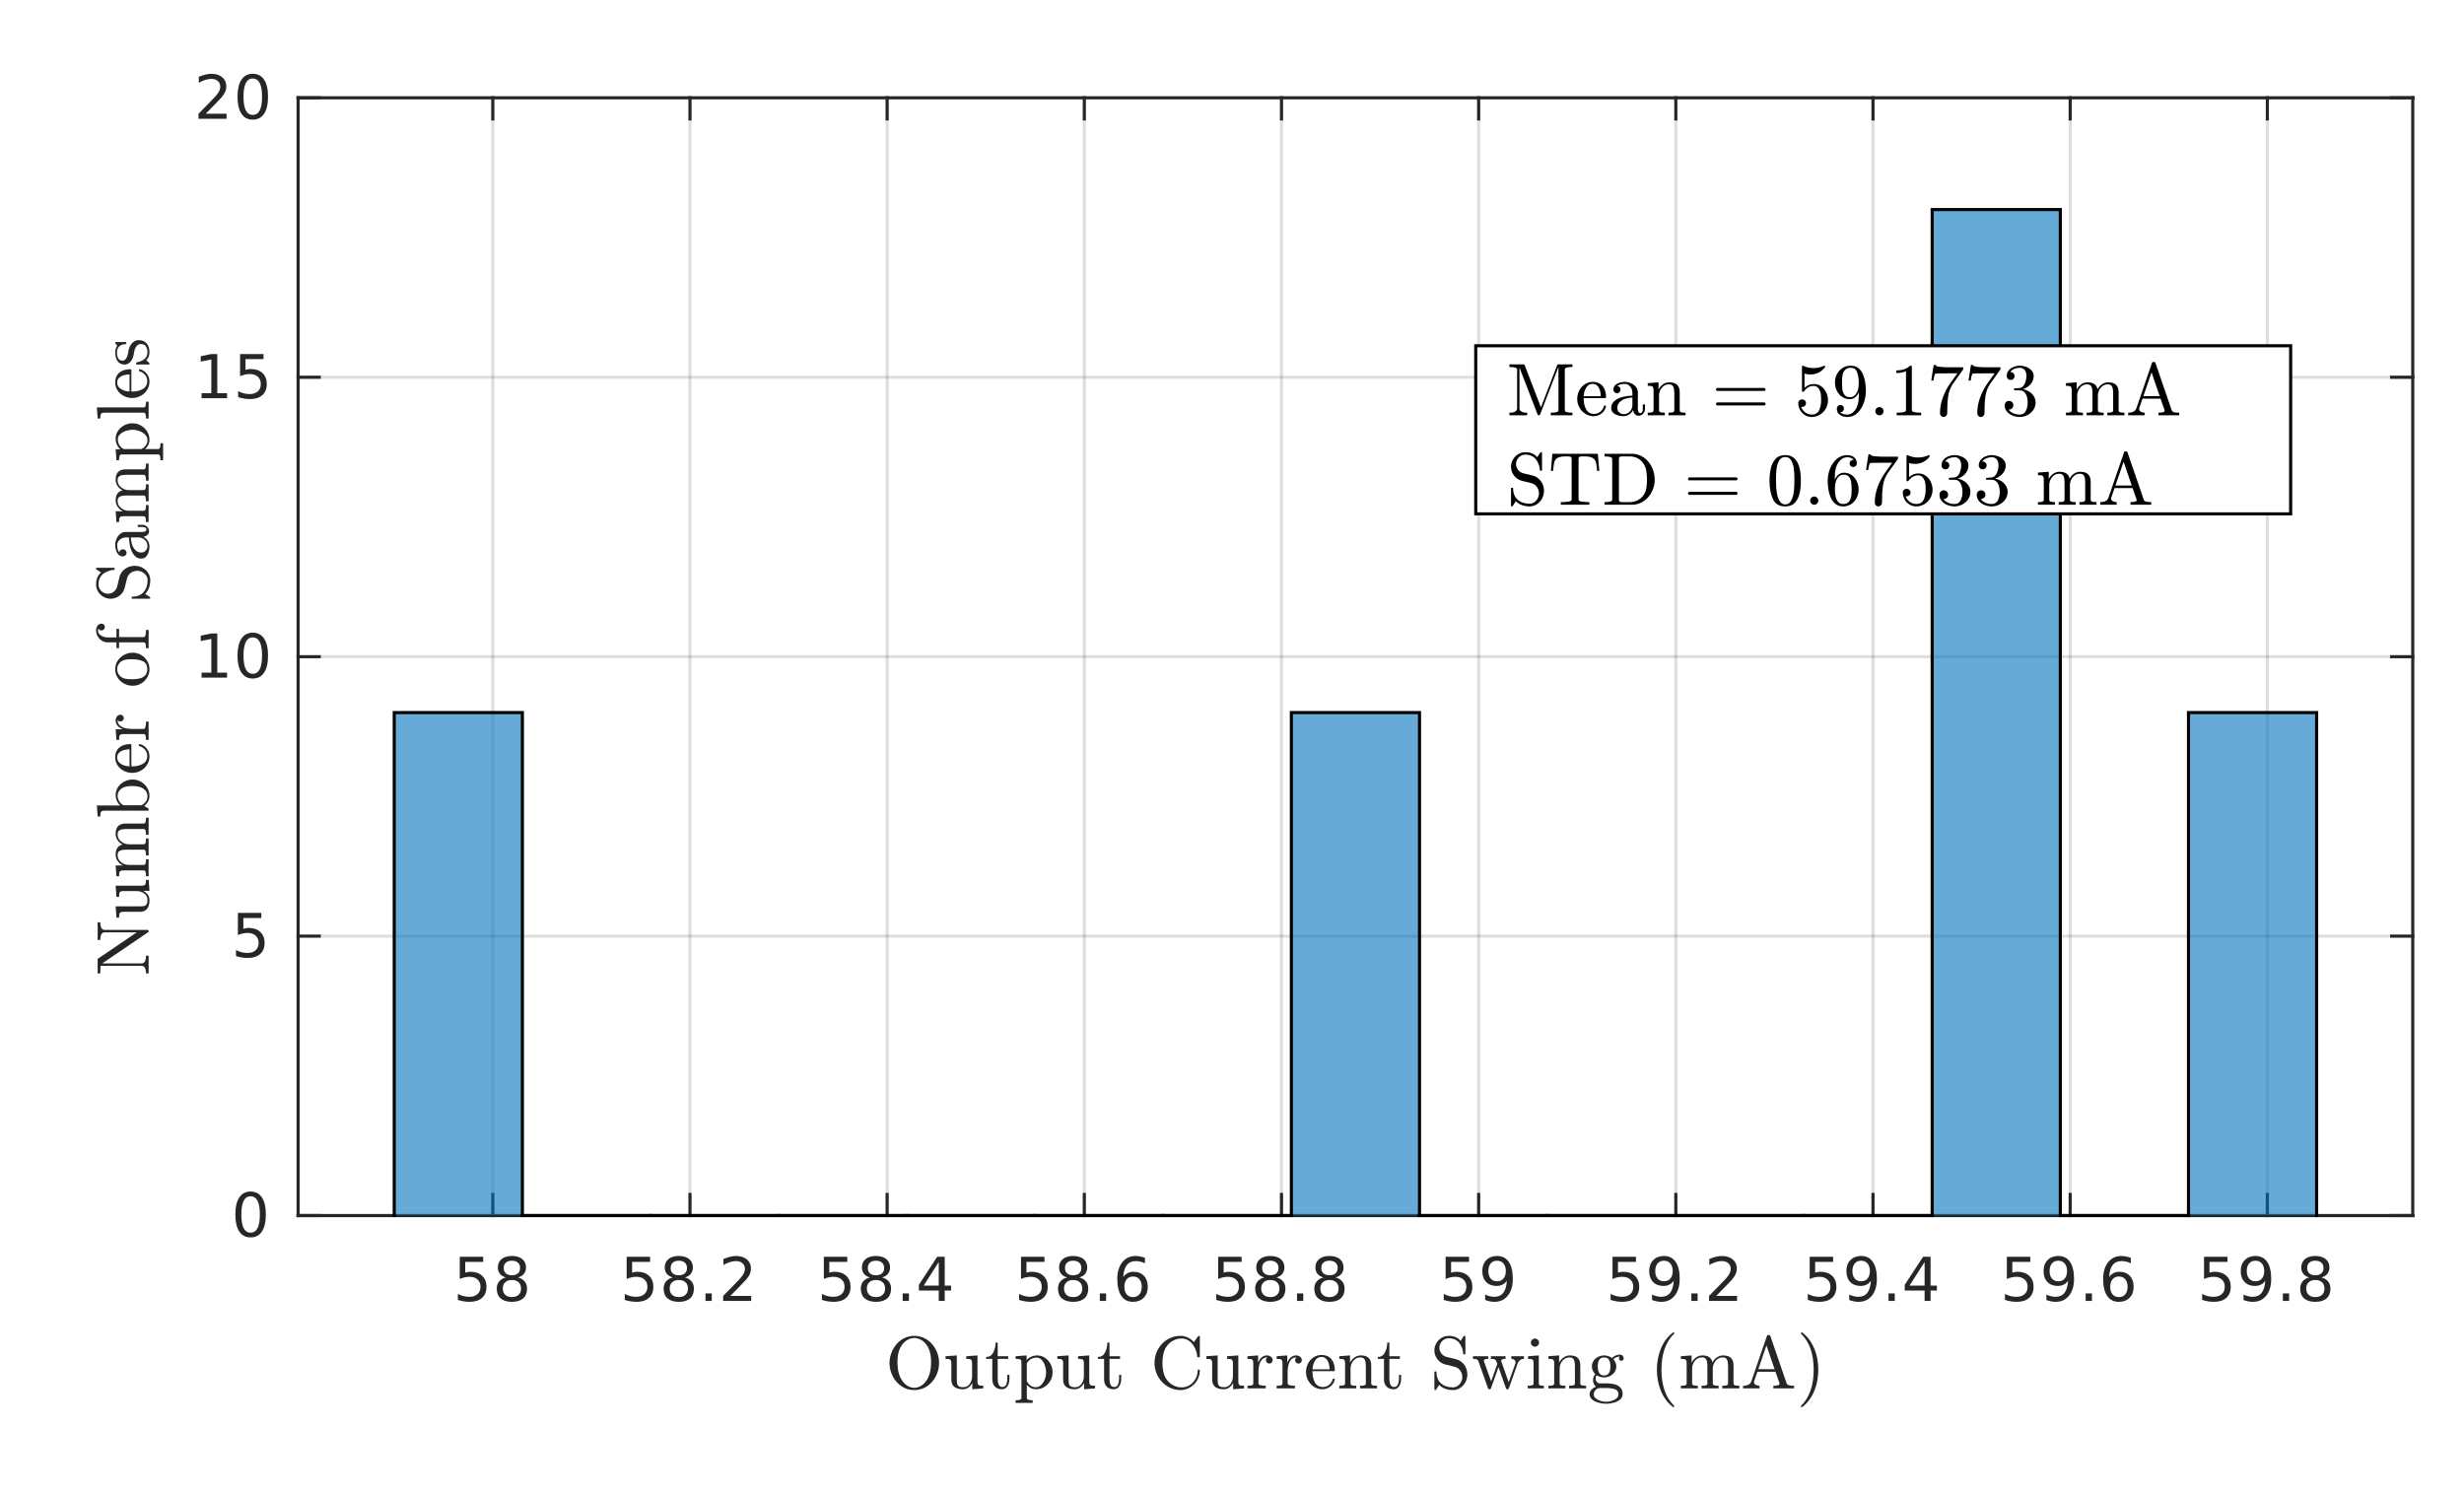 <?xml version="1.0"?>
<!DOCTYPE svg PUBLIC '-//W3C//DTD SVG 1.0//EN'
          'http://www.w3.org/TR/2001/REC-SVG-20010904/DTD/svg10.dtd'>
<svg xmlns:xlink="http://www.w3.org/1999/xlink" style="fill-opacity:1; color-rendering:auto; color-interpolation:auto; text-rendering:auto; stroke:black; stroke-linecap:square; stroke-miterlimit:10; shape-rendering:auto; stroke-opacity:1; fill:black; stroke-dasharray:none; font-weight:normal; stroke-width:1; font-family:'Dialog'; font-style:normal; stroke-linejoin:miter; font-size:12px; stroke-dashoffset:0; image-rendering:auto;" width="529" height="321" xmlns="http://www.w3.org/2000/svg"
><rect width="100%" height="100%" fill="#808080" stroke="none"/><!--Generated by the Batik Graphics2D SVG Generator--><defs id="genericDefs"
  /><g
  ><defs id="defs1"
    ><clipPath clipPathUnits="userSpaceOnUse" id="clipPath1"
      ><path d="M0 0 L529 0 L529 321 L0 321 L0 0 Z"
      /></clipPath
    ></defs
    ><g style="fill:white; stroke:white;"
    ><rect x="0" y="0" width="529" style="clip-path:url(#clipPath1); stroke:none;" height="321"
    /></g
    ><g style="fill:white; text-rendering:optimizeSpeed; color-rendering:optimizeSpeed; image-rendering:optimizeSpeed; shape-rendering:crispEdges; stroke:white; color-interpolation:sRGB;"
    ><rect x="0" width="529" height="321" y="0" style="stroke:none;"
      /><path style="stroke:none;" d="M64 261 L518 261 L518 21 L64 21 Z"
    /></g
    ><g style="stroke-linecap:butt; fill-opacity:0.149; fill:rgb(38,38,38); text-rendering:geometricPrecision; image-rendering:optimizeQuality; color-rendering:optimizeQuality; stroke-linejoin:round; stroke:rgb(38,38,38); color-interpolation:linearRGB; stroke-width:0.667; stroke-opacity:0.149;"
    ><line y2="21" style="fill:none;" x1="105.802" x2="105.802" y1="261"
      /><line y2="21" style="fill:none;" x1="148.133" x2="148.133" y1="261"
      /><line y2="21" style="fill:none;" x1="190.464" x2="190.464" y1="261"
      /><line y2="21" style="fill:none;" x1="232.795" x2="232.795" y1="261"
      /><line y2="21" style="fill:none;" x1="275.126" x2="275.126" y1="261"
      /><line y2="21" style="fill:none;" x1="317.457" x2="317.457" y1="261"
      /><line y2="21" style="fill:none;" x1="359.788" x2="359.788" y1="261"
      /><line y2="21" style="fill:none;" x1="402.119" x2="402.119" y1="261"
      /><line y2="21" style="fill:none;" x1="444.45" x2="444.45" y1="261"
      /><line y2="21" style="fill:none;" x1="486.781" x2="486.781" y1="261"
      /><line y2="261" style="fill:none;" x1="518" x2="64" y1="261"
      /><line y2="201" style="fill:none;" x1="518" x2="64" y1="201"
      /><line y2="141" style="fill:none;" x1="518" x2="64" y1="141"
      /><line y2="81" style="fill:none;" x1="518" x2="64" y1="81"
      /><line y2="21" style="fill:none;" x1="518" x2="64" y1="21"
      /><line x1="64" x2="518" y1="261" style="stroke-linecap:square; fill-opacity:1; fill:none; stroke-opacity:1;" y2="261"
      /><line x1="64" x2="518" y1="21" style="stroke-linecap:square; fill-opacity:1; fill:none; stroke-opacity:1;" y2="21"
      /><line x1="105.802" x2="105.802" y1="261" style="stroke-linecap:square; fill-opacity:1; fill:none; stroke-opacity:1;" y2="256.46"
      /><line x1="148.133" x2="148.133" y1="261" style="stroke-linecap:square; fill-opacity:1; fill:none; stroke-opacity:1;" y2="256.46"
      /><line x1="190.464" x2="190.464" y1="261" style="stroke-linecap:square; fill-opacity:1; fill:none; stroke-opacity:1;" y2="256.46"
      /><line x1="232.795" x2="232.795" y1="261" style="stroke-linecap:square; fill-opacity:1; fill:none; stroke-opacity:1;" y2="256.46"
      /><line x1="275.126" x2="275.126" y1="261" style="stroke-linecap:square; fill-opacity:1; fill:none; stroke-opacity:1;" y2="256.46"
      /><line x1="317.457" x2="317.457" y1="261" style="stroke-linecap:square; fill-opacity:1; fill:none; stroke-opacity:1;" y2="256.46"
      /><line x1="359.788" x2="359.788" y1="261" style="stroke-linecap:square; fill-opacity:1; fill:none; stroke-opacity:1;" y2="256.46"
      /><line x1="402.119" x2="402.119" y1="261" style="stroke-linecap:square; fill-opacity:1; fill:none; stroke-opacity:1;" y2="256.46"
      /><line x1="444.45" x2="444.45" y1="261" style="stroke-linecap:square; fill-opacity:1; fill:none; stroke-opacity:1;" y2="256.46"
      /><line x1="486.781" x2="486.781" y1="261" style="stroke-linecap:square; fill-opacity:1; fill:none; stroke-opacity:1;" y2="256.46"
      /><line x1="105.802" x2="105.802" y1="21" style="stroke-linecap:square; fill-opacity:1; fill:none; stroke-opacity:1;" y2="25.54"
      /><line x1="148.133" x2="148.133" y1="21" style="stroke-linecap:square; fill-opacity:1; fill:none; stroke-opacity:1;" y2="25.54"
      /><line x1="190.464" x2="190.464" y1="21" style="stroke-linecap:square; fill-opacity:1; fill:none; stroke-opacity:1;" y2="25.54"
      /><line x1="232.795" x2="232.795" y1="21" style="stroke-linecap:square; fill-opacity:1; fill:none; stroke-opacity:1;" y2="25.54"
      /><line x1="275.126" x2="275.126" y1="21" style="stroke-linecap:square; fill-opacity:1; fill:none; stroke-opacity:1;" y2="25.54"
      /><line x1="317.457" x2="317.457" y1="21" style="stroke-linecap:square; fill-opacity:1; fill:none; stroke-opacity:1;" y2="25.54"
      /><line x1="359.788" x2="359.788" y1="21" style="stroke-linecap:square; fill-opacity:1; fill:none; stroke-opacity:1;" y2="25.54"
      /><line x1="402.119" x2="402.119" y1="21" style="stroke-linecap:square; fill-opacity:1; fill:none; stroke-opacity:1;" y2="25.54"
      /><line x1="444.45" x2="444.45" y1="21" style="stroke-linecap:square; fill-opacity:1; fill:none; stroke-opacity:1;" y2="25.54"
      /><line x1="486.781" x2="486.781" y1="21" style="stroke-linecap:square; fill-opacity:1; fill:none; stroke-opacity:1;" y2="25.54"
    /></g
    ><g transform="translate(105.802,266.333)" style="font-size:13.333px; fill:rgb(38,38,38); text-rendering:geometricPrecision; color-rendering:optimizeQuality; image-rendering:optimizeQuality; stroke:rgb(38,38,38); color-interpolation:linearRGB;"
    ><path style="stroke:none;" d="M-7.094 3.516 L-2.062 3.516 L-2.062 4.609 L-5.922 4.609 L-5.922 6.922 Q-5.641 6.828 -5.359 6.781 Q-5.078 6.734 -4.812 6.734 Q-3.219 6.734 -2.289 7.602 Q-1.359 8.469 -1.359 9.953 Q-1.359 11.484 -2.312 12.336 Q-3.266 13.188 -5 13.188 Q-5.594 13.188 -6.219 13.086 Q-6.844 12.984 -7.5 12.781 L-7.5 11.484 Q-6.922 11.797 -6.312 11.953 Q-5.703 12.109 -5.031 12.109 Q-3.922 12.109 -3.281 11.531 Q-2.641 10.953 -2.641 9.953 Q-2.641 8.969 -3.281 8.391 Q-3.922 7.812 -5.031 7.812 Q-5.547 7.812 -6.055 7.93 Q-6.562 8.047 -7.094 8.281 L-7.094 3.516 ZM4.095 8.5 Q3.189 8.5 2.665 8.992 Q2.142 9.484 2.142 10.328 Q2.142 11.188 2.665 11.68 Q3.189 12.172 4.095 12.172 Q5.017 12.172 5.54 11.68 Q6.064 11.188 6.064 10.328 Q6.064 9.484 5.54 8.992 Q5.017 8.5 4.095 8.5 ZM2.814 7.953 Q2.001 7.75 1.54 7.188 Q1.079 6.625 1.079 5.812 Q1.079 4.672 1.884 4.008 Q2.689 3.344 4.095 3.344 Q5.517 3.344 6.321 4.008 Q7.126 4.672 7.126 5.812 Q7.126 6.625 6.665 7.188 Q6.204 7.75 5.392 7.953 Q6.314 8.172 6.829 8.797 Q7.345 9.422 7.345 10.328 Q7.345 11.719 6.509 12.453 Q5.673 13.188 4.095 13.188 Q2.532 13.188 1.689 12.453 Q0.845 11.719 0.845 10.328 Q0.845 9.422 1.368 8.797 Q1.892 8.172 2.814 7.953 ZM2.345 5.922 Q2.345 6.672 2.806 7.078 Q3.267 7.484 4.095 7.484 Q4.923 7.484 5.392 7.078 Q5.86 6.672 5.86 5.922 Q5.86 5.188 5.392 4.773 Q4.923 4.359 4.095 4.359 Q3.267 4.359 2.806 4.773 Q2.345 5.188 2.345 5.922 Z"
    /></g
    ><g transform="translate(148.133,266.333)" style="font-size:13.333px; fill:rgb(38,38,38); text-rendering:geometricPrecision; color-rendering:optimizeQuality; image-rendering:optimizeQuality; stroke:rgb(38,38,38); color-interpolation:linearRGB;"
    ><path style="stroke:none;" d="M-13.594 3.516 L-8.562 3.516 L-8.562 4.609 L-12.422 4.609 L-12.422 6.922 Q-12.141 6.828 -11.859 6.781 Q-11.578 6.734 -11.312 6.734 Q-9.719 6.734 -8.789 7.602 Q-7.859 8.469 -7.859 9.953 Q-7.859 11.484 -8.812 12.336 Q-9.766 13.188 -11.5 13.188 Q-12.094 13.188 -12.719 13.086 Q-13.344 12.984 -14 12.781 L-14 11.484 Q-13.422 11.797 -12.812 11.953 Q-12.203 12.109 -11.531 12.109 Q-10.422 12.109 -9.781 11.531 Q-9.141 10.953 -9.141 9.953 Q-9.141 8.969 -9.781 8.391 Q-10.422 7.812 -11.531 7.812 Q-12.047 7.812 -12.555 7.93 Q-13.062 8.047 -13.594 8.281 L-13.594 3.516 ZM-2.405 8.5 Q-3.311 8.5 -3.835 8.992 Q-4.358 9.484 -4.358 10.328 Q-4.358 11.188 -3.835 11.68 Q-3.311 12.172 -2.405 12.172 Q-1.483 12.172 -0.96 11.68 Q-0.436 11.188 -0.436 10.328 Q-0.436 9.484 -0.96 8.992 Q-1.483 8.5 -2.405 8.5 ZM-3.686 7.953 Q-4.499 7.75 -4.96 7.188 Q-5.421 6.625 -5.421 5.812 Q-5.421 4.672 -4.616 4.008 Q-3.811 3.344 -2.405 3.344 Q-0.983 3.344 -0.179 4.008 Q0.626 4.672 0.626 5.812 Q0.626 6.625 0.165 7.188 Q-0.296 7.75 -1.108 7.953 Q-0.186 8.172 0.329 8.797 Q0.845 9.422 0.845 10.328 Q0.845 11.719 0.009 12.453 Q-0.827 13.188 -2.405 13.188 Q-3.968 13.188 -4.811 12.453 Q-5.655 11.719 -5.655 10.328 Q-5.655 9.422 -5.132 8.797 Q-4.608 8.172 -3.686 7.953 ZM-4.155 5.922 Q-4.155 6.672 -3.694 7.078 Q-3.233 7.484 -2.405 7.484 Q-1.577 7.484 -1.108 7.078 Q-0.64 6.672 -0.64 5.922 Q-0.64 5.188 -1.108 4.773 Q-1.577 4.359 -2.405 4.359 Q-3.233 4.359 -3.694 4.773 Q-4.155 5.188 -4.155 5.922 ZM3.33 11.391 L4.674 11.391 L4.674 13 L3.33 13 L3.33 11.391 ZM8.671 11.922 L13.14 11.922 L13.14 13 L7.124 13 L7.124 11.922 Q7.859 11.172 9.117 9.898 Q10.374 8.625 10.703 8.25 Q11.312 7.562 11.554 7.078 Q11.796 6.594 11.796 6.141 Q11.796 5.375 11.273 4.906 Q10.749 4.438 9.89 4.438 Q9.281 4.438 8.617 4.641 Q7.952 4.844 7.187 5.281 L7.187 3.984 Q7.968 3.672 8.64 3.508 Q9.312 3.344 9.859 3.344 Q11.343 3.344 12.218 4.086 Q13.093 4.828 13.093 6.062 Q13.093 6.641 12.874 7.164 Q12.656 7.688 12.078 8.391 Q11.921 8.578 11.07 9.461 Q10.218 10.344 8.671 11.922 Z"
    /></g
    ><g transform="translate(190.464,266.333)" style="font-size:13.333px; fill:rgb(38,38,38); text-rendering:geometricPrecision; color-rendering:optimizeQuality; image-rendering:optimizeQuality; stroke:rgb(38,38,38); color-interpolation:linearRGB;"
    ><path style="stroke:none;" d="M-13.594 3.516 L-8.562 3.516 L-8.562 4.609 L-12.422 4.609 L-12.422 6.922 Q-12.141 6.828 -11.859 6.781 Q-11.578 6.734 -11.312 6.734 Q-9.719 6.734 -8.789 7.602 Q-7.859 8.469 -7.859 9.953 Q-7.859 11.484 -8.812 12.336 Q-9.766 13.188 -11.5 13.188 Q-12.094 13.188 -12.719 13.086 Q-13.344 12.984 -14 12.781 L-14 11.484 Q-13.422 11.797 -12.812 11.953 Q-12.203 12.109 -11.531 12.109 Q-10.422 12.109 -9.781 11.531 Q-9.141 10.953 -9.141 9.953 Q-9.141 8.969 -9.781 8.391 Q-10.422 7.812 -11.531 7.812 Q-12.047 7.812 -12.555 7.93 Q-13.062 8.047 -13.594 8.281 L-13.594 3.516 ZM-2.405 8.5 Q-3.311 8.5 -3.835 8.992 Q-4.358 9.484 -4.358 10.328 Q-4.358 11.188 -3.835 11.68 Q-3.311 12.172 -2.405 12.172 Q-1.483 12.172 -0.96 11.68 Q-0.436 11.188 -0.436 10.328 Q-0.436 9.484 -0.96 8.992 Q-1.483 8.5 -2.405 8.5 ZM-3.686 7.953 Q-4.499 7.75 -4.96 7.188 Q-5.421 6.625 -5.421 5.812 Q-5.421 4.672 -4.616 4.008 Q-3.811 3.344 -2.405 3.344 Q-0.983 3.344 -0.179 4.008 Q0.626 4.672 0.626 5.812 Q0.626 6.625 0.165 7.188 Q-0.296 7.75 -1.108 7.953 Q-0.186 8.172 0.329 8.797 Q0.845 9.422 0.845 10.328 Q0.845 11.719 0.009 12.453 Q-0.827 13.188 -2.405 13.188 Q-3.968 13.188 -4.811 12.453 Q-5.655 11.719 -5.655 10.328 Q-5.655 9.422 -5.132 8.797 Q-4.608 8.172 -3.686 7.953 ZM-4.155 5.922 Q-4.155 6.672 -3.694 7.078 Q-3.233 7.484 -2.405 7.484 Q-1.577 7.484 -1.108 7.078 Q-0.64 6.672 -0.64 5.922 Q-0.64 5.188 -1.108 4.773 Q-1.577 4.359 -2.405 4.359 Q-3.233 4.359 -3.694 4.773 Q-4.155 5.188 -4.155 5.922 ZM3.33 11.391 L4.674 11.391 L4.674 13 L3.33 13 L3.33 11.391 ZM11.078 4.641 L7.843 9.703 L11.078 9.703 L11.078 4.641 ZM10.749 3.516 L12.359 3.516 L12.359 9.703 L13.718 9.703 L13.718 10.766 L12.359 10.766 L12.359 13 L11.078 13 L11.078 10.766 L6.812 10.766 L6.812 9.531 L10.749 3.516 Z"
    /></g
    ><g transform="translate(232.795,266.333)" style="font-size:13.333px; fill:rgb(38,38,38); text-rendering:geometricPrecision; color-rendering:optimizeQuality; image-rendering:optimizeQuality; stroke:rgb(38,38,38); color-interpolation:linearRGB;"
    ><path style="stroke:none;" d="M-13.594 3.516 L-8.562 3.516 L-8.562 4.609 L-12.422 4.609 L-12.422 6.922 Q-12.141 6.828 -11.859 6.781 Q-11.578 6.734 -11.312 6.734 Q-9.719 6.734 -8.789 7.602 Q-7.859 8.469 -7.859 9.953 Q-7.859 11.484 -8.812 12.336 Q-9.766 13.188 -11.5 13.188 Q-12.094 13.188 -12.719 13.086 Q-13.344 12.984 -14 12.781 L-14 11.484 Q-13.422 11.797 -12.812 11.953 Q-12.203 12.109 -11.531 12.109 Q-10.422 12.109 -9.781 11.531 Q-9.141 10.953 -9.141 9.953 Q-9.141 8.969 -9.781 8.391 Q-10.422 7.812 -11.531 7.812 Q-12.047 7.812 -12.555 7.93 Q-13.062 8.047 -13.594 8.281 L-13.594 3.516 ZM-2.405 8.5 Q-3.311 8.5 -3.835 8.992 Q-4.358 9.484 -4.358 10.328 Q-4.358 11.188 -3.835 11.68 Q-3.311 12.172 -2.405 12.172 Q-1.483 12.172 -0.96 11.68 Q-0.436 11.188 -0.436 10.328 Q-0.436 9.484 -0.96 8.992 Q-1.483 8.5 -2.405 8.5 ZM-3.686 7.953 Q-4.499 7.75 -4.96 7.188 Q-5.421 6.625 -5.421 5.812 Q-5.421 4.672 -4.616 4.008 Q-3.811 3.344 -2.405 3.344 Q-0.983 3.344 -0.179 4.008 Q0.626 4.672 0.626 5.812 Q0.626 6.625 0.165 7.188 Q-0.296 7.75 -1.108 7.953 Q-0.186 8.172 0.329 8.797 Q0.845 9.422 0.845 10.328 Q0.845 11.719 0.009 12.453 Q-0.827 13.188 -2.405 13.188 Q-3.968 13.188 -4.811 12.453 Q-5.655 11.719 -5.655 10.328 Q-5.655 9.422 -5.132 8.797 Q-4.608 8.172 -3.686 7.953 ZM-4.155 5.922 Q-4.155 6.672 -3.694 7.078 Q-3.233 7.484 -2.405 7.484 Q-1.577 7.484 -1.108 7.078 Q-0.64 6.672 -0.64 5.922 Q-0.64 5.188 -1.108 4.773 Q-1.577 4.359 -2.405 4.359 Q-3.233 4.359 -3.694 4.773 Q-4.155 5.188 -4.155 5.922 ZM3.33 11.391 L4.674 11.391 L4.674 13 L3.33 13 L3.33 11.391 ZM10.468 7.75 Q9.593 7.75 9.093 8.344 Q8.593 8.938 8.593 9.953 Q8.593 10.984 9.093 11.578 Q9.593 12.172 10.468 12.172 Q11.328 12.172 11.828 11.578 Q12.328 10.984 12.328 9.953 Q12.328 8.938 11.828 8.344 Q11.328 7.75 10.468 7.75 ZM13.015 3.734 L13.015 4.906 Q12.531 4.672 12.039 4.555 Q11.546 4.438 11.062 4.438 Q9.796 4.438 9.124 5.289 Q8.453 6.141 8.359 7.875 Q8.734 7.328 9.296 7.031 Q9.859 6.734 10.546 6.734 Q11.968 6.734 12.796 7.602 Q13.624 8.469 13.624 9.953 Q13.624 11.422 12.757 12.305 Q11.89 13.188 10.468 13.188 Q8.812 13.188 7.945 11.922 Q7.077 10.656 7.077 8.266 Q7.077 6.031 8.148 4.688 Q9.218 3.344 11.015 3.344 Q11.484 3.344 11.976 3.445 Q12.468 3.547 13.015 3.734 Z"
    /></g
    ><g transform="translate(275.126,266.333)" style="font-size:13.333px; fill:rgb(38,38,38); text-rendering:geometricPrecision; color-rendering:optimizeQuality; image-rendering:optimizeQuality; stroke:rgb(38,38,38); color-interpolation:linearRGB;"
    ><path style="stroke:none;" d="M-13.594 3.516 L-8.562 3.516 L-8.562 4.609 L-12.422 4.609 L-12.422 6.922 Q-12.141 6.828 -11.859 6.781 Q-11.578 6.734 -11.312 6.734 Q-9.719 6.734 -8.789 7.602 Q-7.859 8.469 -7.859 9.953 Q-7.859 11.484 -8.812 12.336 Q-9.766 13.188 -11.5 13.188 Q-12.094 13.188 -12.719 13.086 Q-13.344 12.984 -14 12.781 L-14 11.484 Q-13.422 11.797 -12.812 11.953 Q-12.203 12.109 -11.531 12.109 Q-10.422 12.109 -9.781 11.531 Q-9.141 10.953 -9.141 9.953 Q-9.141 8.969 -9.781 8.391 Q-10.422 7.812 -11.531 7.812 Q-12.047 7.812 -12.555 7.93 Q-13.062 8.047 -13.594 8.281 L-13.594 3.516 ZM-2.405 8.5 Q-3.311 8.5 -3.835 8.992 Q-4.358 9.484 -4.358 10.328 Q-4.358 11.188 -3.835 11.68 Q-3.311 12.172 -2.405 12.172 Q-1.483 12.172 -0.96 11.68 Q-0.436 11.188 -0.436 10.328 Q-0.436 9.484 -0.96 8.992 Q-1.483 8.5 -2.405 8.5 ZM-3.686 7.953 Q-4.499 7.75 -4.96 7.188 Q-5.421 6.625 -5.421 5.812 Q-5.421 4.672 -4.616 4.008 Q-3.811 3.344 -2.405 3.344 Q-0.983 3.344 -0.179 4.008 Q0.626 4.672 0.626 5.812 Q0.626 6.625 0.165 7.188 Q-0.296 7.75 -1.108 7.953 Q-0.186 8.172 0.329 8.797 Q0.845 9.422 0.845 10.328 Q0.845 11.719 0.009 12.453 Q-0.827 13.188 -2.405 13.188 Q-3.968 13.188 -4.811 12.453 Q-5.655 11.719 -5.655 10.328 Q-5.655 9.422 -5.132 8.797 Q-4.608 8.172 -3.686 7.953 ZM-4.155 5.922 Q-4.155 6.672 -3.694 7.078 Q-3.233 7.484 -2.405 7.484 Q-1.577 7.484 -1.108 7.078 Q-0.64 6.672 -0.64 5.922 Q-0.64 5.188 -1.108 4.773 Q-1.577 4.359 -2.405 4.359 Q-3.233 4.359 -3.694 4.773 Q-4.155 5.188 -4.155 5.922 ZM3.33 11.391 L4.674 11.391 L4.674 13 L3.33 13 L3.33 11.391 ZM10.296 8.5 Q9.39 8.5 8.867 8.992 Q8.343 9.484 8.343 10.328 Q8.343 11.188 8.867 11.68 Q9.39 12.172 10.296 12.172 Q11.218 12.172 11.742 11.68 Q12.265 11.188 12.265 10.328 Q12.265 9.484 11.742 8.992 Q11.218 8.5 10.296 8.5 ZM9.015 7.953 Q8.203 7.75 7.742 7.188 Q7.281 6.625 7.281 5.812 Q7.281 4.672 8.085 4.008 Q8.89 3.344 10.296 3.344 Q11.718 3.344 12.523 4.008 Q13.328 4.672 13.328 5.812 Q13.328 6.625 12.867 7.188 Q12.406 7.75 11.593 7.953 Q12.515 8.172 13.031 8.797 Q13.546 9.422 13.546 10.328 Q13.546 11.719 12.71 12.453 Q11.874 13.188 10.296 13.188 Q8.734 13.188 7.89 12.453 Q7.046 11.719 7.046 10.328 Q7.046 9.422 7.57 8.797 Q8.093 8.172 9.015 7.953 ZM8.546 5.922 Q8.546 6.672 9.007 7.078 Q9.468 7.484 10.296 7.484 Q11.124 7.484 11.593 7.078 Q12.062 6.672 12.062 5.922 Q12.062 5.188 11.593 4.773 Q11.124 4.359 10.296 4.359 Q9.468 4.359 9.007 4.773 Q8.546 5.188 8.546 5.922 Z"
    /></g
    ><g transform="translate(317.457,266.333)" style="font-size:13.333px; fill:rgb(38,38,38); text-rendering:geometricPrecision; color-rendering:optimizeQuality; image-rendering:optimizeQuality; stroke:rgb(38,38,38); color-interpolation:linearRGB;"
    ><path style="stroke:none;" d="M-7.094 3.516 L-2.062 3.516 L-2.062 4.609 L-5.922 4.609 L-5.922 6.922 Q-5.641 6.828 -5.359 6.781 Q-5.078 6.734 -4.812 6.734 Q-3.219 6.734 -2.289 7.602 Q-1.359 8.469 -1.359 9.953 Q-1.359 11.484 -2.312 12.336 Q-3.266 13.188 -5 13.188 Q-5.594 13.188 -6.219 13.086 Q-6.844 12.984 -7.5 12.781 L-7.5 11.484 Q-6.922 11.797 -6.312 11.953 Q-5.703 12.109 -5.031 12.109 Q-3.922 12.109 -3.281 11.531 Q-2.641 10.953 -2.641 9.953 Q-2.641 8.969 -3.281 8.391 Q-3.922 7.812 -5.031 7.812 Q-5.547 7.812 -6.055 7.93 Q-6.562 8.047 -7.094 8.281 L-7.094 3.516 ZM1.392 12.797 L1.392 11.641 Q1.876 11.859 2.376 11.984 Q2.876 12.109 3.345 12.109 Q4.61 12.109 5.282 11.25 Q5.954 10.391 6.048 8.656 Q5.689 9.203 5.118 9.492 Q4.548 9.781 3.86 9.781 Q2.439 9.781 1.61 8.922 Q0.782 8.062 0.782 6.578 Q0.782 5.109 1.649 4.227 Q2.517 3.344 3.954 3.344 Q5.595 3.344 6.462 4.609 Q7.329 5.875 7.329 8.266 Q7.329 10.516 6.267 11.852 Q5.204 13.188 3.407 13.188 Q2.923 13.188 2.431 13.094 Q1.939 13 1.392 12.797 ZM3.954 8.781 Q4.814 8.781 5.321 8.195 Q5.829 7.609 5.829 6.578 Q5.829 5.547 5.321 4.953 Q4.814 4.359 3.954 4.359 Q3.079 4.359 2.579 4.953 Q2.079 5.547 2.079 6.578 Q2.079 7.609 2.579 8.195 Q3.079 8.781 3.954 8.781 Z"
    /></g
    ><g transform="translate(359.788,266.333)" style="font-size:13.333px; fill:rgb(38,38,38); text-rendering:geometricPrecision; color-rendering:optimizeQuality; image-rendering:optimizeQuality; stroke:rgb(38,38,38); color-interpolation:linearRGB;"
    ><path style="stroke:none;" d="M-13.594 3.516 L-8.562 3.516 L-8.562 4.609 L-12.422 4.609 L-12.422 6.922 Q-12.141 6.828 -11.859 6.781 Q-11.578 6.734 -11.312 6.734 Q-9.719 6.734 -8.789 7.602 Q-7.859 8.469 -7.859 9.953 Q-7.859 11.484 -8.812 12.336 Q-9.766 13.188 -11.5 13.188 Q-12.094 13.188 -12.719 13.086 Q-13.344 12.984 -14 12.781 L-14 11.484 Q-13.422 11.797 -12.812 11.953 Q-12.203 12.109 -11.531 12.109 Q-10.422 12.109 -9.781 11.531 Q-9.141 10.953 -9.141 9.953 Q-9.141 8.969 -9.781 8.391 Q-10.422 7.812 -11.531 7.812 Q-12.047 7.812 -12.555 7.93 Q-13.062 8.047 -13.594 8.281 L-13.594 3.516 ZM-5.108 12.797 L-5.108 11.641 Q-4.624 11.859 -4.124 11.984 Q-3.624 12.109 -3.155 12.109 Q-1.89 12.109 -1.218 11.25 Q-0.546 10.391 -0.452 8.656 Q-0.811 9.203 -1.382 9.492 Q-1.952 9.781 -2.64 9.781 Q-4.061 9.781 -4.89 8.922 Q-5.718 8.062 -5.718 6.578 Q-5.718 5.109 -4.851 4.227 Q-3.983 3.344 -2.546 3.344 Q-0.905 3.344 -0.038 4.609 Q0.829 5.875 0.829 8.266 Q0.829 10.516 -0.233 11.852 Q-1.296 13.188 -3.093 13.188 Q-3.577 13.188 -4.069 13.094 Q-4.561 13 -5.108 12.797 ZM-2.546 8.781 Q-1.686 8.781 -1.179 8.195 Q-0.671 7.609 -0.671 6.578 Q-0.671 5.547 -1.179 4.953 Q-1.686 4.359 -2.546 4.359 Q-3.421 4.359 -3.921 4.953 Q-4.421 5.547 -4.421 6.578 Q-4.421 7.609 -3.921 8.195 Q-3.421 8.781 -2.546 8.781 ZM3.33 11.391 L4.674 11.391 L4.674 13 L3.33 13 L3.33 11.391 ZM8.671 11.922 L13.14 11.922 L13.14 13 L7.124 13 L7.124 11.922 Q7.859 11.172 9.117 9.898 Q10.374 8.625 10.703 8.25 Q11.312 7.562 11.554 7.078 Q11.796 6.594 11.796 6.141 Q11.796 5.375 11.273 4.906 Q10.749 4.438 9.89 4.438 Q9.281 4.438 8.617 4.641 Q7.952 4.844 7.187 5.281 L7.187 3.984 Q7.968 3.672 8.64 3.508 Q9.312 3.344 9.859 3.344 Q11.343 3.344 12.218 4.086 Q13.093 4.828 13.093 6.062 Q13.093 6.641 12.874 7.164 Q12.656 7.688 12.078 8.391 Q11.921 8.578 11.07 9.461 Q10.218 10.344 8.671 11.922 Z"
    /></g
    ><g transform="translate(402.119,266.333)" style="font-size:13.333px; fill:rgb(38,38,38); text-rendering:geometricPrecision; color-rendering:optimizeQuality; image-rendering:optimizeQuality; stroke:rgb(38,38,38); color-interpolation:linearRGB;"
    ><path style="stroke:none;" d="M-13.594 3.516 L-8.562 3.516 L-8.562 4.609 L-12.422 4.609 L-12.422 6.922 Q-12.141 6.828 -11.859 6.781 Q-11.578 6.734 -11.312 6.734 Q-9.719 6.734 -8.789 7.602 Q-7.859 8.469 -7.859 9.953 Q-7.859 11.484 -8.812 12.336 Q-9.766 13.188 -11.5 13.188 Q-12.094 13.188 -12.719 13.086 Q-13.344 12.984 -14 12.781 L-14 11.484 Q-13.422 11.797 -12.812 11.953 Q-12.203 12.109 -11.531 12.109 Q-10.422 12.109 -9.781 11.531 Q-9.141 10.953 -9.141 9.953 Q-9.141 8.969 -9.781 8.391 Q-10.422 7.812 -11.531 7.812 Q-12.047 7.812 -12.555 7.93 Q-13.062 8.047 -13.594 8.281 L-13.594 3.516 ZM-5.108 12.797 L-5.108 11.641 Q-4.624 11.859 -4.124 11.984 Q-3.624 12.109 -3.155 12.109 Q-1.89 12.109 -1.218 11.25 Q-0.546 10.391 -0.452 8.656 Q-0.811 9.203 -1.382 9.492 Q-1.952 9.781 -2.64 9.781 Q-4.061 9.781 -4.89 8.922 Q-5.718 8.062 -5.718 6.578 Q-5.718 5.109 -4.851 4.227 Q-3.983 3.344 -2.546 3.344 Q-0.905 3.344 -0.038 4.609 Q0.829 5.875 0.829 8.266 Q0.829 10.516 -0.233 11.852 Q-1.296 13.188 -3.093 13.188 Q-3.577 13.188 -4.069 13.094 Q-4.561 13 -5.108 12.797 ZM-2.546 8.781 Q-1.686 8.781 -1.179 8.195 Q-0.671 7.609 -0.671 6.578 Q-0.671 5.547 -1.179 4.953 Q-1.686 4.359 -2.546 4.359 Q-3.421 4.359 -3.921 4.953 Q-4.421 5.547 -4.421 6.578 Q-4.421 7.609 -3.921 8.195 Q-3.421 8.781 -2.546 8.781 ZM3.33 11.391 L4.674 11.391 L4.674 13 L3.33 13 L3.33 11.391 ZM11.078 4.641 L7.843 9.703 L11.078 9.703 L11.078 4.641 ZM10.749 3.516 L12.359 3.516 L12.359 9.703 L13.718 9.703 L13.718 10.766 L12.359 10.766 L12.359 13 L11.078 13 L11.078 10.766 L6.812 10.766 L6.812 9.531 L10.749 3.516 Z"
    /></g
    ><g transform="translate(444.45,266.333)" style="font-size:13.333px; fill:rgb(38,38,38); text-rendering:geometricPrecision; color-rendering:optimizeQuality; image-rendering:optimizeQuality; stroke:rgb(38,38,38); color-interpolation:linearRGB;"
    ><path style="stroke:none;" d="M-13.594 3.516 L-8.562 3.516 L-8.562 4.609 L-12.422 4.609 L-12.422 6.922 Q-12.141 6.828 -11.859 6.781 Q-11.578 6.734 -11.312 6.734 Q-9.719 6.734 -8.789 7.602 Q-7.859 8.469 -7.859 9.953 Q-7.859 11.484 -8.812 12.336 Q-9.766 13.188 -11.5 13.188 Q-12.094 13.188 -12.719 13.086 Q-13.344 12.984 -14 12.781 L-14 11.484 Q-13.422 11.797 -12.812 11.953 Q-12.203 12.109 -11.531 12.109 Q-10.422 12.109 -9.781 11.531 Q-9.141 10.953 -9.141 9.953 Q-9.141 8.969 -9.781 8.391 Q-10.422 7.812 -11.531 7.812 Q-12.047 7.812 -12.555 7.93 Q-13.062 8.047 -13.594 8.281 L-13.594 3.516 ZM-5.108 12.797 L-5.108 11.641 Q-4.624 11.859 -4.124 11.984 Q-3.624 12.109 -3.155 12.109 Q-1.89 12.109 -1.218 11.25 Q-0.546 10.391 -0.452 8.656 Q-0.811 9.203 -1.382 9.492 Q-1.952 9.781 -2.64 9.781 Q-4.061 9.781 -4.89 8.922 Q-5.718 8.062 -5.718 6.578 Q-5.718 5.109 -4.851 4.227 Q-3.983 3.344 -2.546 3.344 Q-0.905 3.344 -0.038 4.609 Q0.829 5.875 0.829 8.266 Q0.829 10.516 -0.233 11.852 Q-1.296 13.188 -3.093 13.188 Q-3.577 13.188 -4.069 13.094 Q-4.561 13 -5.108 12.797 ZM-2.546 8.781 Q-1.686 8.781 -1.179 8.195 Q-0.671 7.609 -0.671 6.578 Q-0.671 5.547 -1.179 4.953 Q-1.686 4.359 -2.546 4.359 Q-3.421 4.359 -3.921 4.953 Q-4.421 5.547 -4.421 6.578 Q-4.421 7.609 -3.921 8.195 Q-3.421 8.781 -2.546 8.781 ZM3.33 11.391 L4.674 11.391 L4.674 13 L3.33 13 L3.33 11.391 ZM10.468 7.75 Q9.593 7.75 9.093 8.344 Q8.593 8.938 8.593 9.953 Q8.593 10.984 9.093 11.578 Q9.593 12.172 10.468 12.172 Q11.328 12.172 11.828 11.578 Q12.328 10.984 12.328 9.953 Q12.328 8.938 11.828 8.344 Q11.328 7.75 10.468 7.75 ZM13.015 3.734 L13.015 4.906 Q12.531 4.672 12.039 4.555 Q11.546 4.438 11.062 4.438 Q9.796 4.438 9.124 5.289 Q8.453 6.141 8.359 7.875 Q8.734 7.328 9.296 7.031 Q9.859 6.734 10.546 6.734 Q11.968 6.734 12.796 7.602 Q13.624 8.469 13.624 9.953 Q13.624 11.422 12.757 12.305 Q11.89 13.188 10.468 13.188 Q8.812 13.188 7.945 11.922 Q7.077 10.656 7.077 8.266 Q7.077 6.031 8.148 4.688 Q9.218 3.344 11.015 3.344 Q11.484 3.344 11.976 3.445 Q12.468 3.547 13.015 3.734 Z"
    /></g
    ><g transform="translate(486.781,266.333)" style="font-size:13.333px; fill:rgb(38,38,38); text-rendering:geometricPrecision; color-rendering:optimizeQuality; image-rendering:optimizeQuality; stroke:rgb(38,38,38); color-interpolation:linearRGB;"
    ><path style="stroke:none;" d="M-13.594 3.516 L-8.562 3.516 L-8.562 4.609 L-12.422 4.609 L-12.422 6.922 Q-12.141 6.828 -11.859 6.781 Q-11.578 6.734 -11.312 6.734 Q-9.719 6.734 -8.789 7.602 Q-7.859 8.469 -7.859 9.953 Q-7.859 11.484 -8.812 12.336 Q-9.766 13.188 -11.5 13.188 Q-12.094 13.188 -12.719 13.086 Q-13.344 12.984 -14 12.781 L-14 11.484 Q-13.422 11.797 -12.812 11.953 Q-12.203 12.109 -11.531 12.109 Q-10.422 12.109 -9.781 11.531 Q-9.141 10.953 -9.141 9.953 Q-9.141 8.969 -9.781 8.391 Q-10.422 7.812 -11.531 7.812 Q-12.047 7.812 -12.555 7.93 Q-13.062 8.047 -13.594 8.281 L-13.594 3.516 ZM-5.108 12.797 L-5.108 11.641 Q-4.624 11.859 -4.124 11.984 Q-3.624 12.109 -3.155 12.109 Q-1.89 12.109 -1.218 11.25 Q-0.546 10.391 -0.452 8.656 Q-0.811 9.203 -1.382 9.492 Q-1.952 9.781 -2.64 9.781 Q-4.061 9.781 -4.89 8.922 Q-5.718 8.062 -5.718 6.578 Q-5.718 5.109 -4.851 4.227 Q-3.983 3.344 -2.546 3.344 Q-0.905 3.344 -0.038 4.609 Q0.829 5.875 0.829 8.266 Q0.829 10.516 -0.233 11.852 Q-1.296 13.188 -3.093 13.188 Q-3.577 13.188 -4.069 13.094 Q-4.561 13 -5.108 12.797 ZM-2.546 8.781 Q-1.686 8.781 -1.179 8.195 Q-0.671 7.609 -0.671 6.578 Q-0.671 5.547 -1.179 4.953 Q-1.686 4.359 -2.546 4.359 Q-3.421 4.359 -3.921 4.953 Q-4.421 5.547 -4.421 6.578 Q-4.421 7.609 -3.921 8.195 Q-3.421 8.781 -2.546 8.781 ZM3.33 11.391 L4.674 11.391 L4.674 13 L3.33 13 L3.33 11.391 ZM10.296 8.5 Q9.39 8.5 8.867 8.992 Q8.343 9.484 8.343 10.328 Q8.343 11.188 8.867 11.68 Q9.39 12.172 10.296 12.172 Q11.218 12.172 11.742 11.68 Q12.265 11.188 12.265 10.328 Q12.265 9.484 11.742 8.992 Q11.218 8.5 10.296 8.5 ZM9.015 7.953 Q8.203 7.75 7.742 7.188 Q7.281 6.625 7.281 5.812 Q7.281 4.672 8.085 4.008 Q8.89 3.344 10.296 3.344 Q11.718 3.344 12.523 4.008 Q13.328 4.672 13.328 5.812 Q13.328 6.625 12.867 7.188 Q12.406 7.75 11.593 7.953 Q12.515 8.172 13.031 8.797 Q13.546 9.422 13.546 10.328 Q13.546 11.719 12.71 12.453 Q11.874 13.188 10.296 13.188 Q8.734 13.188 7.89 12.453 Q7.046 11.719 7.046 10.328 Q7.046 9.422 7.57 8.797 Q8.093 8.172 9.015 7.953 ZM8.546 5.922 Q8.546 6.672 9.007 7.078 Q9.468 7.484 10.296 7.484 Q11.124 7.484 11.593 7.078 Q12.062 6.672 12.062 5.922 Q12.062 5.188 11.593 4.773 Q11.124 4.359 10.296 4.359 Q9.468 4.359 9.007 4.773 Q8.546 5.188 8.546 5.922 Z"
    /></g
    ><g transform="translate(291,284.667)" style="font-size:16px; fill:rgb(38,38,38); text-rendering:geometricPrecision; image-rendering:optimizeQuality; color-rendering:optimizeQuality; font-family:'mwa_cmr10'; stroke:rgb(38,38,38); color-interpolation:linearRGB;"
    ><path style="stroke:none;" d="M-94.699 13.799 Q-96.23 13.799 -97.441 12.987 Q-98.652 12.174 -99.34 10.831 Q-100.027 9.487 -100.027 8.018 Q-100.027 6.924 -99.637 5.854 Q-99.246 4.784 -98.535 3.956 Q-97.824 3.127 -96.832 2.643 Q-95.84 2.159 -94.699 2.159 Q-93.574 2.159 -92.574 2.643 Q-91.574 3.127 -90.863 3.963 Q-90.152 4.799 -89.769 5.838 Q-89.387 6.877 -89.387 8.018 Q-89.387 9.487 -90.074 10.831 Q-90.762 12.174 -91.98 12.987 Q-93.199 13.799 -94.699 13.799 ZM-97.355 11.706 Q-96.887 12.44 -96.199 12.877 Q-95.512 13.315 -94.699 13.315 Q-94.184 13.315 -93.676 13.104 Q-93.168 12.893 -92.762 12.526 Q-92.355 12.159 -92.059 11.706 Q-91.105 10.268 -91.105 7.752 Q-91.105 5.456 -92.059 4.112 Q-92.527 3.44 -93.23 3.034 Q-93.934 2.627 -94.699 2.627 Q-95.48 2.627 -96.184 3.034 Q-96.887 3.44 -97.355 4.112 Q-97.73 4.627 -97.941 5.221 Q-98.152 5.815 -98.238 6.448 Q-98.324 7.081 -98.324 7.752 Q-98.324 8.487 -98.238 9.174 Q-98.152 9.862 -97.934 10.526 Q-97.715 11.19 -97.355 11.706 Z"
      /><path style="stroke:none;" d="M-86.755 11.534 L-86.755 8.002 Q-86.755 7.565 -86.888 7.377 Q-87.02 7.19 -87.263 7.143 Q-87.505 7.096 -88.005 7.096 L-88.005 6.534 L-85.583 6.362 L-85.583 11.534 Q-85.583 12.159 -85.497 12.502 Q-85.411 12.846 -85.114 13.018 Q-84.817 13.19 -84.177 13.19 Q-83.317 13.19 -82.809 12.471 Q-82.302 11.752 -82.302 10.846 L-82.302 8.002 Q-82.302 7.565 -82.434 7.377 Q-82.567 7.19 -82.809 7.143 Q-83.052 7.096 -83.552 7.096 L-83.552 6.534 L-81.145 6.362 L-81.145 11.987 Q-81.145 12.409 -81.013 12.596 Q-80.88 12.784 -80.638 12.831 Q-80.395 12.877 -79.895 12.877 L-79.895 13.44 L-82.255 13.627 L-82.255 12.268 Q-82.552 12.862 -83.083 13.245 Q-83.614 13.627 -84.255 13.627 Q-85.411 13.627 -86.083 13.135 Q-86.755 12.643 -86.755 11.534 Z"
      /><path style="stroke:none;" d="M-77.96 11.518 L-77.96 7.096 L-79.288 7.096 L-79.288 6.69 Q-78.241 6.69 -77.749 5.713 Q-77.256 4.737 -77.256 3.596 L-76.803 3.596 L-76.803 6.534 L-74.538 6.534 L-74.538 7.096 L-76.803 7.096 L-76.803 11.487 Q-76.803 12.143 -76.577 12.643 Q-76.35 13.143 -75.772 13.143 Q-75.225 13.143 -74.983 12.62 Q-74.741 12.096 -74.741 11.487 L-74.741 10.534 L-74.288 10.534 L-74.288 11.518 Q-74.288 12.018 -74.467 12.502 Q-74.647 12.987 -75.006 13.307 Q-75.366 13.627 -75.881 13.627 Q-76.85 13.627 -77.405 13.049 Q-77.96 12.471 -77.96 11.518 Z"
      /><path style="stroke:none;" d="M-72.956 16.549 L-72.956 15.987 Q-72.409 15.987 -72.058 15.893 Q-71.706 15.799 -71.706 15.471 L-71.706 7.752 Q-71.706 7.315 -72.019 7.206 Q-72.331 7.096 -72.956 7.096 L-72.956 6.534 L-70.597 6.362 L-70.597 7.362 Q-70.159 6.877 -69.573 6.62 Q-68.987 6.362 -68.331 6.362 Q-67.394 6.362 -66.636 6.877 Q-65.878 7.393 -65.448 8.221 Q-65.019 9.049 -65.019 9.987 Q-65.019 10.956 -65.495 11.791 Q-65.972 12.627 -66.784 13.127 Q-67.597 13.627 -68.581 13.627 Q-69.737 13.627 -70.55 12.674 L-70.55 15.471 Q-70.55 15.799 -70.19 15.893 Q-69.831 15.987 -69.3 15.987 L-69.3 16.549 L-72.956 16.549 ZM-70.55 11.877 Q-70.269 12.456 -69.769 12.823 Q-69.269 13.19 -68.675 13.19 Q-68.112 13.19 -67.69 12.893 Q-67.269 12.596 -66.98 12.096 Q-66.69 11.596 -66.55 11.049 Q-66.409 10.502 -66.409 9.987 Q-66.409 9.346 -66.644 8.596 Q-66.878 7.846 -67.347 7.338 Q-67.815 6.831 -68.487 6.831 Q-69.144 6.831 -69.683 7.159 Q-70.222 7.487 -70.55 8.065 L-70.55 11.877 Z"
      /><path style="stroke:none;" d="M-62.755 11.534 L-62.755 8.002 Q-62.755 7.565 -62.887 7.377 Q-63.02 7.19 -63.262 7.143 Q-63.505 7.096 -64.005 7.096 L-64.005 6.534 L-61.583 6.362 L-61.583 11.534 Q-61.583 12.159 -61.497 12.502 Q-61.411 12.846 -61.114 13.018 Q-60.817 13.19 -60.176 13.19 Q-59.317 13.19 -58.809 12.471 Q-58.301 11.752 -58.301 10.846 L-58.301 8.002 Q-58.301 7.565 -58.434 7.377 Q-58.567 7.19 -58.809 7.143 Q-59.051 7.096 -59.551 7.096 L-59.551 6.534 L-57.145 6.362 L-57.145 11.987 Q-57.145 12.409 -57.012 12.596 Q-56.88 12.784 -56.637 12.831 Q-56.395 12.877 -55.895 12.877 L-55.895 13.44 L-58.255 13.627 L-58.255 12.268 Q-58.551 12.862 -59.083 13.245 Q-59.614 13.627 -60.255 13.627 Q-61.411 13.627 -62.083 13.135 Q-62.755 12.643 -62.755 11.534 Z"
      /><path style="stroke:none;" d="M-53.959 11.518 L-53.959 7.096 L-55.288 7.096 L-55.288 6.69 Q-54.241 6.69 -53.748 5.713 Q-53.256 4.737 -53.256 3.596 L-52.803 3.596 L-52.803 6.534 L-50.538 6.534 L-50.538 7.096 L-52.803 7.096 L-52.803 11.487 Q-52.803 12.143 -52.577 12.643 Q-52.35 13.143 -51.772 13.143 Q-51.225 13.143 -50.983 12.62 Q-50.741 12.096 -50.741 11.487 L-50.741 10.534 L-50.288 10.534 L-50.288 11.518 Q-50.288 12.018 -50.467 12.502 Q-50.647 12.987 -51.006 13.307 Q-51.366 13.627 -51.881 13.627 Q-52.85 13.627 -53.405 13.049 Q-53.959 12.471 -53.959 11.518 Z"
      /><path style="stroke:none;" d="M-40.388 11.721 Q-39.841 12.424 -39.021 12.823 Q-38.201 13.221 -37.326 13.221 Q-36.576 13.221 -35.943 12.932 Q-35.31 12.643 -34.841 12.12 Q-34.373 11.596 -34.115 10.932 Q-33.857 10.268 -33.857 9.534 Q-33.857 9.409 -33.716 9.409 L-33.529 9.409 Q-33.404 9.409 -33.404 9.565 Q-33.404 10.393 -33.724 11.174 Q-34.044 11.956 -34.63 12.541 Q-35.216 13.127 -35.974 13.463 Q-36.732 13.799 -37.56 13.799 Q-38.716 13.799 -39.74 13.331 Q-40.763 12.862 -41.529 12.049 Q-42.294 11.237 -42.716 10.174 Q-43.138 9.112 -43.138 7.971 Q-43.138 6.815 -42.716 5.752 Q-42.294 4.69 -41.529 3.877 Q-40.763 3.065 -39.74 2.612 Q-38.716 2.159 -37.56 2.159 Q-36.748 2.159 -35.998 2.51 Q-35.248 2.862 -34.685 3.518 L-33.748 2.206 Q-33.654 2.159 -33.638 2.159 L-33.529 2.159 Q-33.482 2.159 -33.443 2.198 Q-33.404 2.237 -33.404 2.284 L-33.404 6.612 Q-33.404 6.752 -33.529 6.752 L-33.81 6.752 Q-33.966 6.752 -33.966 6.612 Q-33.966 6.143 -34.146 5.573 Q-34.326 5.002 -34.615 4.495 Q-34.904 3.987 -35.279 3.596 Q-36.169 2.721 -37.341 2.721 Q-38.216 2.721 -39.029 3.12 Q-39.841 3.518 -40.388 4.221 Q-40.982 4.971 -41.209 5.924 Q-41.435 6.877 -41.435 7.971 Q-41.435 9.049 -41.209 10.01 Q-40.982 10.971 -40.388 11.721 Z"
      /><path style="stroke:none;" d="M-30.755 11.534 L-30.755 8.002 Q-30.755 7.565 -30.887 7.377 Q-31.02 7.19 -31.262 7.143 Q-31.505 7.096 -32.005 7.096 L-32.005 6.534 L-29.583 6.362 L-29.583 11.534 Q-29.583 12.159 -29.497 12.502 Q-29.411 12.846 -29.114 13.018 Q-28.817 13.19 -28.176 13.19 Q-27.317 13.19 -26.809 12.471 Q-26.301 11.752 -26.301 10.846 L-26.301 8.002 Q-26.301 7.565 -26.434 7.377 Q-26.567 7.19 -26.809 7.143 Q-27.051 7.096 -27.551 7.096 L-27.551 6.534 L-25.145 6.362 L-25.145 11.987 Q-25.145 12.409 -25.012 12.596 Q-24.88 12.784 -24.637 12.831 Q-24.395 12.877 -23.895 12.877 L-23.895 13.44 L-26.255 13.627 L-26.255 12.268 Q-26.551 12.862 -27.083 13.245 Q-27.614 13.627 -28.255 13.627 Q-29.411 13.627 -30.083 13.135 Q-30.755 12.643 -30.755 11.534 Z"
      /><path style="stroke:none;" d="M-23.178 13.44 L-23.178 12.877 Q-22.631 12.877 -22.28 12.791 Q-21.928 12.706 -21.928 12.362 L-21.928 8.002 Q-21.928 7.565 -22.061 7.377 Q-22.194 7.19 -22.436 7.143 Q-22.678 7.096 -23.178 7.096 L-23.178 6.534 L-20.897 6.362 L-20.897 7.924 Q-20.631 7.237 -20.155 6.799 Q-19.678 6.362 -19.006 6.362 Q-18.522 6.362 -18.147 6.643 Q-17.772 6.924 -17.772 7.393 Q-17.772 7.674 -17.983 7.893 Q-18.194 8.112 -18.491 8.112 Q-18.788 8.112 -18.998 7.901 Q-19.209 7.69 -19.209 7.393 Q-19.209 6.956 -18.913 6.784 L-19.006 6.784 Q-19.647 6.784 -20.061 7.252 Q-20.475 7.721 -20.647 8.416 Q-20.819 9.112 -20.819 9.737 L-20.819 12.362 Q-20.819 12.877 -19.256 12.877 L-19.256 13.44 L-23.178 13.44 Z"
      /><path style="stroke:none;" d="M-16.912 13.44 L-16.912 12.877 Q-16.365 12.877 -16.013 12.791 Q-15.662 12.706 -15.662 12.362 L-15.662 8.002 Q-15.662 7.565 -15.794 7.377 Q-15.927 7.19 -16.169 7.143 Q-16.412 7.096 -16.912 7.096 L-16.912 6.534 L-14.63 6.362 L-14.63 7.924 Q-14.365 7.237 -13.888 6.799 Q-13.412 6.362 -12.74 6.362 Q-12.255 6.362 -11.88 6.643 Q-11.505 6.924 -11.505 7.393 Q-11.505 7.674 -11.716 7.893 Q-11.927 8.112 -12.224 8.112 Q-12.521 8.112 -12.732 7.901 Q-12.943 7.69 -12.943 7.393 Q-12.943 6.956 -12.646 6.784 L-12.74 6.784 Q-13.38 6.784 -13.794 7.252 Q-14.208 7.721 -14.38 8.416 Q-14.552 9.112 -14.552 9.737 L-14.552 12.362 Q-14.552 12.877 -12.99 12.877 L-12.99 13.44 L-16.912 13.44 Z"
      /><path style="stroke:none;" d="M-7.082 13.627 Q-8.051 13.627 -8.871 13.112 Q-9.692 12.596 -10.153 11.737 Q-10.614 10.877 -10.614 9.924 Q-10.614 8.987 -10.192 8.143 Q-9.77 7.299 -9.004 6.784 Q-8.239 6.268 -7.301 6.268 Q-6.567 6.268 -6.028 6.51 Q-5.489 6.752 -5.137 7.19 Q-4.785 7.627 -4.606 8.221 Q-4.426 8.815 -4.426 9.534 Q-4.426 9.737 -4.582 9.737 L-9.223 9.737 L-9.223 9.909 Q-9.223 11.237 -8.684 12.19 Q-8.145 13.143 -6.942 13.143 Q-6.442 13.143 -6.028 12.924 Q-5.614 12.706 -5.301 12.315 Q-4.989 11.924 -4.879 11.487 Q-4.864 11.424 -4.824 11.385 Q-4.785 11.346 -4.723 11.346 L-4.582 11.346 Q-4.426 11.346 -4.426 11.549 Q-4.645 12.456 -5.395 13.041 Q-6.145 13.627 -7.082 13.627 ZM-9.207 9.346 L-5.551 9.346 Q-5.551 8.737 -5.723 8.12 Q-5.895 7.502 -6.285 7.096 Q-6.676 6.69 -7.301 6.69 Q-8.207 6.69 -8.707 7.534 Q-9.207 8.377 -9.207 9.346 Z"
      /><path style="stroke:none;" d="M-3.471 13.44 L-3.471 12.877 Q-2.924 12.877 -2.573 12.791 Q-2.221 12.706 -2.221 12.362 L-2.221 8.002 Q-2.221 7.565 -2.354 7.377 Q-2.487 7.19 -2.729 7.143 Q-2.971 7.096 -3.471 7.096 L-3.471 6.534 L-1.159 6.362 L-1.159 7.924 Q-0.831 7.237 -0.206 6.799 Q0.419 6.362 1.169 6.362 Q2.279 6.362 2.833 6.893 Q3.388 7.424 3.388 8.518 L3.388 12.362 Q3.388 12.706 3.74 12.791 Q4.091 12.877 4.638 12.877 L4.638 13.44 L0.982 13.44 L0.982 12.877 Q1.529 12.877 1.88 12.791 Q2.232 12.706 2.232 12.362 L2.232 8.565 Q2.232 7.784 2.005 7.284 Q1.779 6.784 1.076 6.784 Q0.138 6.784 -0.456 7.526 Q-1.049 8.268 -1.049 9.206 L-1.049 12.362 Q-1.049 12.706 -0.698 12.791 Q-0.346 12.877 0.185 12.877 L0.185 13.44 L-3.471 13.44 Z"
      /><path style="stroke:none;" d="M6.13 11.518 L6.13 7.096 L4.801 7.096 L4.801 6.69 Q5.848 6.69 6.34 5.713 Q6.833 4.737 6.833 3.596 L7.286 3.596 L7.286 6.534 L9.551 6.534 L9.551 7.096 L7.286 7.096 L7.286 11.487 Q7.286 12.143 7.512 12.643 Q7.739 13.143 8.317 13.143 Q8.864 13.143 9.106 12.62 Q9.348 12.096 9.348 11.487 L9.348 10.534 L9.801 10.534 L9.801 11.518 Q9.801 12.018 9.622 12.502 Q9.442 12.987 9.083 13.307 Q8.723 13.627 8.208 13.627 Q7.239 13.627 6.684 13.049 Q6.13 12.471 6.13 11.518 Z"
      /><path style="stroke:none;" d="M16.951 13.674 L16.951 9.924 Q16.951 9.799 17.091 9.799 L17.279 9.799 Q17.326 9.799 17.365 9.838 Q17.404 9.877 17.404 9.924 Q17.404 11.502 18.38 12.362 Q19.357 13.221 20.935 13.221 Q21.482 13.221 21.951 12.901 Q22.419 12.581 22.685 12.065 Q22.951 11.549 22.951 10.987 Q22.951 10.502 22.755 10.049 Q22.56 9.596 22.193 9.26 Q21.826 8.924 21.357 8.815 L19.279 8.299 Q18.248 8.034 17.599 7.182 Q16.951 6.331 16.951 5.284 Q16.951 4.456 17.373 3.729 Q17.794 3.002 18.505 2.581 Q19.216 2.159 20.044 2.159 Q21.654 2.159 22.591 3.237 L23.248 2.206 Q23.294 2.159 23.357 2.159 L23.466 2.159 Q23.513 2.159 23.56 2.19 Q23.607 2.221 23.607 2.284 L23.607 6.002 Q23.607 6.143 23.466 6.143 L23.279 6.143 Q23.138 6.143 23.138 6.002 Q23.138 5.596 22.998 5.112 Q22.857 4.627 22.615 4.182 Q22.373 3.737 22.091 3.456 Q21.326 2.674 20.044 2.674 Q19.498 2.674 19.037 2.948 Q18.576 3.221 18.302 3.698 Q18.029 4.174 18.029 4.706 Q18.029 5.393 18.459 5.948 Q18.888 6.502 19.576 6.69 L21.654 7.19 Q22.169 7.315 22.623 7.643 Q23.076 7.971 23.38 8.401 Q23.685 8.831 23.857 9.354 Q24.029 9.877 24.029 10.44 Q24.029 11.315 23.63 12.081 Q23.232 12.846 22.513 13.323 Q21.794 13.799 20.935 13.799 Q20.404 13.799 19.849 13.682 Q19.294 13.565 18.826 13.315 Q18.357 13.065 17.966 12.69 L17.294 13.752 Q17.248 13.799 17.185 13.799 L17.091 13.799 Q16.951 13.799 16.951 13.674 Z"
      /><path style="stroke:none;" d="M28.48 13.44 L26.402 7.612 Q26.262 7.268 25.996 7.182 Q25.73 7.096 25.23 7.096 L25.23 6.534 L28.527 6.534 L28.527 7.096 Q27.574 7.096 27.574 7.502 Q27.59 7.518 27.59 7.542 Q27.59 7.565 27.59 7.612 L29.137 11.924 L30.465 8.174 L30.246 7.612 Q30.121 7.268 29.847 7.182 Q29.574 7.096 29.074 7.096 L29.074 6.534 L32.23 6.534 L32.23 7.096 Q31.293 7.096 31.293 7.502 Q31.293 7.565 31.308 7.612 L32.902 12.127 L34.355 8.049 Q34.386 7.924 34.386 7.815 Q34.386 7.487 34.105 7.292 Q33.824 7.096 33.465 7.096 L33.465 6.534 L36.183 6.534 L36.183 7.096 Q35.699 7.096 35.355 7.354 Q35.011 7.612 34.84 8.049 L32.933 13.44 Q32.886 13.627 32.699 13.627 L32.574 13.627 Q32.386 13.627 32.324 13.44 L30.715 8.877 L29.09 13.44 Q29.012 13.627 28.84 13.627 L28.73 13.627 Q28.527 13.627 28.48 13.44 Z"
      /><path style="stroke:none;" d="M36.989 13.44 L36.989 12.877 Q37.536 12.877 37.887 12.791 Q38.239 12.706 38.239 12.362 L38.239 8.002 Q38.239 7.377 37.997 7.237 Q37.755 7.096 37.051 7.096 L37.051 6.534 L39.364 6.362 L39.364 12.362 Q39.364 12.706 39.669 12.791 Q39.973 12.877 40.473 12.877 L40.473 13.44 L36.989 13.44 ZM37.661 3.612 Q37.661 3.268 37.926 3.002 Q38.192 2.737 38.536 2.737 Q38.77 2.737 38.981 2.854 Q39.192 2.971 39.309 3.182 Q39.426 3.393 39.426 3.612 Q39.426 3.956 39.161 4.221 Q38.895 4.487 38.536 4.487 Q38.192 4.487 37.926 4.221 Q37.661 3.956 37.661 3.612 Z"
      /><path style="stroke:none;" d="M41.418 13.44 L41.418 12.877 Q41.965 12.877 42.316 12.791 Q42.668 12.706 42.668 12.362 L42.668 8.002 Q42.668 7.565 42.535 7.377 Q42.402 7.19 42.16 7.143 Q41.918 7.096 41.418 7.096 L41.418 6.534 L43.73 6.362 L43.73 7.924 Q44.058 7.237 44.683 6.799 Q45.308 6.362 46.058 6.362 Q47.168 6.362 47.722 6.893 Q48.277 7.424 48.277 8.518 L48.277 12.362 Q48.277 12.706 48.629 12.791 Q48.98 12.877 49.527 12.877 L49.527 13.44 L45.871 13.44 L45.871 12.877 Q46.418 12.877 46.769 12.791 Q47.121 12.706 47.121 12.362 L47.121 8.565 Q47.121 7.784 46.894 7.284 Q46.668 6.784 45.965 6.784 Q45.027 6.784 44.433 7.526 Q43.84 8.268 43.84 9.206 L43.84 12.362 Q43.84 12.706 44.191 12.791 Q44.543 12.877 45.074 12.877 L45.074 13.44 L41.418 13.44 Z"
      /><path style="stroke:none;" d="M50.275 14.69 Q50.275 14.127 50.69 13.698 Q51.104 13.268 51.666 13.081 Q51.354 12.846 51.182 12.479 Q51.01 12.112 51.01 11.69 Q51.01 10.94 51.494 10.362 Q50.76 9.643 50.76 8.721 Q50.76 8.221 50.971 7.784 Q51.182 7.346 51.565 7.026 Q51.947 6.706 52.416 6.534 Q52.885 6.362 53.385 6.362 Q54.338 6.362 55.088 6.924 Q55.416 6.565 55.869 6.377 Q56.322 6.19 56.807 6.19 Q57.15 6.19 57.369 6.432 Q57.588 6.674 57.588 7.018 Q57.588 7.221 57.44 7.37 Q57.291 7.518 57.088 7.518 Q56.885 7.518 56.736 7.37 Q56.588 7.221 56.588 7.018 Q56.588 6.721 56.791 6.612 Q55.963 6.612 55.369 7.174 Q55.65 7.471 55.83 7.885 Q56.01 8.299 56.01 8.721 Q56.01 9.393 55.635 9.94 Q55.26 10.487 54.643 10.784 Q54.025 11.081 53.385 11.081 Q52.51 11.081 51.775 10.612 Q51.557 10.924 51.557 11.315 Q51.557 11.737 51.83 12.049 Q52.104 12.362 52.525 12.362 L53.838 12.362 Q54.791 12.362 55.557 12.534 Q56.322 12.706 56.846 13.229 Q57.369 13.752 57.369 14.69 Q57.369 15.393 56.775 15.862 Q56.182 16.331 55.354 16.534 Q54.525 16.737 53.822 16.737 Q53.119 16.737 52.291 16.534 Q51.463 16.331 50.869 15.862 Q50.275 15.393 50.275 14.69 ZM51.166 14.69 Q51.166 15.237 51.604 15.596 Q52.041 15.956 52.658 16.135 Q53.275 16.315 53.822 16.315 Q54.369 16.315 54.986 16.135 Q55.604 15.956 56.033 15.596 Q56.463 15.237 56.463 14.69 Q56.463 13.862 55.697 13.612 Q54.932 13.362 53.838 13.362 L52.525 13.362 Q52.166 13.362 51.854 13.541 Q51.541 13.721 51.354 14.034 Q51.166 14.346 51.166 14.69 ZM53.385 10.659 Q54.744 10.659 54.744 8.721 Q54.744 7.877 54.455 7.338 Q54.166 6.799 53.385 6.799 Q52.604 6.799 52.315 7.338 Q52.025 7.877 52.025 8.721 Q52.025 9.252 52.135 9.682 Q52.244 10.112 52.541 10.385 Q52.838 10.659 53.385 10.659 Z"
      /><path style="stroke:none;" d="M68.124 17.409 Q67.234 16.706 66.585 15.799 Q65.937 14.893 65.531 13.854 Q65.124 12.815 64.921 11.69 Q64.718 10.565 64.718 9.44 Q64.718 8.284 64.921 7.159 Q65.124 6.034 65.538 4.995 Q65.953 3.956 66.601 3.049 Q67.249 2.143 68.124 1.471 Q68.124 1.44 68.203 1.44 L68.343 1.44 Q68.39 1.44 68.429 1.479 Q68.468 1.518 68.468 1.581 Q68.468 1.643 68.437 1.674 Q67.656 2.44 67.14 3.315 Q66.624 4.19 66.304 5.182 Q65.984 6.174 65.843 7.229 Q65.703 8.284 65.703 9.44 Q65.703 14.534 68.421 17.174 Q68.468 17.221 68.468 17.299 Q68.468 17.346 68.429 17.393 Q68.39 17.44 68.343 17.44 L68.203 17.44 Q68.124 17.44 68.124 17.409 Z"
      /><path style="stroke:none;" d="M69.862 13.44 L69.862 12.877 Q70.409 12.877 70.761 12.791 Q71.112 12.706 71.112 12.362 L71.112 8.002 Q71.112 7.565 70.98 7.377 Q70.847 7.19 70.605 7.143 Q70.362 7.096 69.862 7.096 L69.862 6.534 L72.175 6.362 L72.175 7.924 Q72.503 7.237 73.128 6.799 Q73.753 6.362 74.503 6.362 Q76.347 6.362 76.659 7.862 Q76.987 7.19 77.605 6.776 Q78.222 6.362 78.956 6.362 Q79.675 6.362 80.175 6.596 Q80.675 6.831 80.925 7.315 Q81.175 7.799 81.175 8.518 L81.175 12.362 Q81.175 12.706 81.526 12.791 Q81.878 12.877 82.425 12.877 L82.425 13.44 L78.753 13.44 L78.753 12.877 Q79.3 12.877 79.651 12.791 Q80.003 12.706 80.003 12.362 L80.003 8.565 Q80.003 7.768 79.776 7.276 Q79.55 6.784 78.847 6.784 Q77.925 6.784 77.323 7.526 Q76.722 8.268 76.722 9.206 L76.722 12.362 Q76.722 12.706 77.073 12.791 Q77.425 12.877 77.972 12.877 L77.972 13.44 L74.315 13.44 L74.315 12.877 Q74.862 12.877 75.214 12.791 Q75.565 12.706 75.565 12.362 L75.565 8.565 Q75.565 7.784 75.339 7.284 Q75.112 6.784 74.409 6.784 Q73.472 6.784 72.878 7.526 Q72.284 8.268 72.284 9.206 L72.284 12.362 Q72.284 12.706 72.636 12.791 Q72.987 12.877 73.519 12.877 L73.519 13.44 L69.862 13.44 Z"
      /><path style="stroke:none;" d="M83.227 13.44 L83.227 12.877 Q84.664 12.877 84.993 11.924 L88.352 2.159 Q88.399 1.987 88.602 1.987 L88.805 1.987 Q89.024 1.987 89.071 2.159 L92.571 12.362 Q92.727 12.706 93.141 12.791 Q93.555 12.877 94.18 12.877 L94.18 13.44 L89.727 13.44 L89.727 12.877 Q91.055 12.877 91.055 12.44 L91.055 12.362 L90.18 9.862 L86.305 9.862 L85.586 11.924 Q85.571 11.987 85.571 12.096 Q85.571 12.487 85.946 12.682 Q86.321 12.877 86.758 12.877 L86.758 13.44 L83.227 13.44 ZM86.493 9.315 L89.993 9.315 L88.243 4.206 L86.493 9.315 Z"
      /><path style="stroke:none;" d="M95.758 17.44 Q95.618 17.44 95.618 17.299 Q95.618 17.237 95.649 17.206 Q98.383 14.534 98.383 9.44 Q98.383 4.346 95.68 1.706 Q95.618 1.674 95.618 1.581 Q95.618 1.518 95.657 1.479 Q95.696 1.44 95.758 1.44 L95.899 1.44 Q95.946 1.44 95.977 1.471 Q97.133 2.377 97.899 3.674 Q98.664 4.971 99.016 6.44 Q99.368 7.909 99.368 9.44 Q99.368 10.565 99.18 11.666 Q98.993 12.768 98.571 13.838 Q98.149 14.909 97.508 15.807 Q96.868 16.706 95.977 17.409 Q95.946 17.44 95.899 17.44 L95.758 17.44 Z"
    /></g
    ><g style="fill:rgb(38,38,38); text-rendering:geometricPrecision; image-rendering:optimizeQuality; color-rendering:optimizeQuality; stroke-linejoin:round; stroke:rgb(38,38,38); color-interpolation:linearRGB; stroke-width:0.667;"
    ><line y2="21" style="fill:none;" x1="64" x2="64" y1="261"
      /><line y2="21" style="fill:none;" x1="518" x2="518" y1="261"
      /><line y2="261" style="fill:none;" x1="64" x2="68.54" y1="261"
      /><line y2="201" style="fill:none;" x1="64" x2="68.54" y1="201"
      /><line y2="141" style="fill:none;" x1="64" x2="68.54" y1="141"
      /><line y2="81" style="fill:none;" x1="64" x2="68.54" y1="81"
      /><line y2="21" style="fill:none;" x1="64" x2="68.54" y1="21"
      /><line y2="261" style="fill:none;" x1="518" x2="513.46" y1="261"
      /><line y2="201" style="fill:none;" x1="518" x2="513.46" y1="201"
      /><line y2="141" style="fill:none;" x1="518" x2="513.46" y1="141"
      /><line y2="81" style="fill:none;" x1="518" x2="513.46" y1="81"
      /><line y2="21" style="fill:none;" x1="518" x2="513.46" y1="21"
    /></g
    ><g transform="translate(58.667,261)" style="font-size:13.333px; fill:rgb(38,38,38); text-rendering:geometricPrecision; color-rendering:optimizeQuality; image-rendering:optimizeQuality; stroke:rgb(38,38,38); color-interpolation:linearRGB;"
    ><path style="stroke:none;" d="M-4.875 -4.141 Q-5.859 -4.141 -6.359 -3.164 Q-6.859 -2.188 -6.859 -0.234 Q-6.859 1.719 -6.359 2.695 Q-5.859 3.672 -4.875 3.672 Q-3.875 3.672 -3.375 2.695 Q-2.875 1.719 -2.875 -0.234 Q-2.875 -2.188 -3.375 -3.164 Q-3.875 -4.141 -4.875 -4.141 ZM-4.875 -5.156 Q-3.281 -5.156 -2.438 -3.891 Q-1.594 -2.625 -1.594 -0.234 Q-1.594 2.156 -2.438 3.422 Q-3.281 4.688 -4.875 4.688 Q-6.453 4.688 -7.297 3.422 Q-8.141 2.156 -8.141 -0.234 Q-8.141 -2.625 -7.297 -3.891 Q-6.453 -5.156 -4.875 -5.156 Z"
    /></g
    ><g transform="translate(58.667,201)" style="font-size:13.333px; fill:rgb(38,38,38); text-rendering:geometricPrecision; color-rendering:optimizeQuality; image-rendering:optimizeQuality; stroke:rgb(38,38,38); color-interpolation:linearRGB;"
    ><path style="stroke:none;" d="M-7.594 -4.984 L-2.562 -4.984 L-2.562 -3.891 L-6.422 -3.891 L-6.422 -1.578 Q-6.141 -1.672 -5.859 -1.719 Q-5.578 -1.766 -5.312 -1.766 Q-3.719 -1.766 -2.789 -0.898 Q-1.859 -0.031 -1.859 1.453 Q-1.859 2.984 -2.812 3.836 Q-3.766 4.688 -5.5 4.688 Q-6.094 4.688 -6.719 4.586 Q-7.344 4.484 -8 4.281 L-8 2.984 Q-7.422 3.297 -6.812 3.453 Q-6.203 3.609 -5.531 3.609 Q-4.422 3.609 -3.781 3.031 Q-3.141 2.453 -3.141 1.453 Q-3.141 0.469 -3.781 -0.109 Q-4.422 -0.688 -5.531 -0.688 Q-6.047 -0.688 -6.555 -0.57 Q-7.062 -0.453 -7.594 -0.219 L-7.594 -4.984 Z"
    /></g
    ><g transform="translate(58.667,141)" style="font-size:13.333px; fill:rgb(38,38,38); text-rendering:geometricPrecision; color-rendering:optimizeQuality; image-rendering:optimizeQuality; stroke:rgb(38,38,38); color-interpolation:linearRGB;"
    ><path style="stroke:none;" d="M-15.391 3.422 L-13.297 3.422 L-13.297 -3.812 L-15.578 -3.359 L-15.578 -4.516 L-13.312 -4.984 L-12.016 -4.984 L-12.016 3.422 L-9.922 3.422 L-9.922 4.5 L-15.391 4.5 L-15.391 3.422 ZM-4.405 -4.141 Q-5.39 -4.141 -5.89 -3.164 Q-6.39 -2.188 -6.39 -0.234 Q-6.39 1.719 -5.89 2.695 Q-5.39 3.672 -4.405 3.672 Q-3.405 3.672 -2.905 2.695 Q-2.405 1.719 -2.405 -0.234 Q-2.405 -2.188 -2.905 -3.164 Q-3.405 -4.141 -4.405 -4.141 ZM-4.405 -5.156 Q-2.811 -5.156 -1.968 -3.891 Q-1.124 -2.625 -1.124 -0.234 Q-1.124 2.156 -1.968 3.422 Q-2.811 4.688 -4.405 4.688 Q-5.983 4.688 -6.827 3.422 Q-7.671 2.156 -7.671 -0.234 Q-7.671 -2.625 -6.827 -3.891 Q-5.983 -5.156 -4.405 -5.156 Z"
    /></g
    ><g transform="translate(58.667,81)" style="font-size:13.333px; fill:rgb(38,38,38); text-rendering:geometricPrecision; color-rendering:optimizeQuality; image-rendering:optimizeQuality; stroke:rgb(38,38,38); color-interpolation:linearRGB;"
    ><path style="stroke:none;" d="M-15.391 3.422 L-13.297 3.422 L-13.297 -3.812 L-15.578 -3.359 L-15.578 -4.516 L-13.312 -4.984 L-12.016 -4.984 L-12.016 3.422 L-9.922 3.422 L-9.922 4.5 L-15.391 4.5 L-15.391 3.422 ZM-7.124 -4.984 L-2.093 -4.984 L-2.093 -3.891 L-5.952 -3.891 L-5.952 -1.578 Q-5.671 -1.672 -5.39 -1.719 Q-5.108 -1.766 -4.843 -1.766 Q-3.249 -1.766 -2.319 -0.898 Q-1.39 -0.031 -1.39 1.453 Q-1.39 2.984 -2.343 3.836 Q-3.296 4.688 -5.03 4.688 Q-5.624 4.688 -6.249 4.586 Q-6.874 4.484 -7.53 4.281 L-7.53 2.984 Q-6.952 3.297 -6.343 3.453 Q-5.733 3.609 -5.061 3.609 Q-3.952 3.609 -3.311 3.031 Q-2.671 2.453 -2.671 1.453 Q-2.671 0.469 -3.311 -0.109 Q-3.952 -0.688 -5.061 -0.688 Q-5.577 -0.688 -6.085 -0.57 Q-6.593 -0.453 -7.124 -0.219 L-7.124 -4.984 Z"
    /></g
    ><g transform="translate(58.667,21)" style="font-size:13.333px; fill:rgb(38,38,38); text-rendering:geometricPrecision; color-rendering:optimizeQuality; image-rendering:optimizeQuality; stroke:rgb(38,38,38); color-interpolation:linearRGB;"
    ><path style="stroke:none;" d="M-14.5 3.422 L-10.031 3.422 L-10.031 4.5 L-16.047 4.5 L-16.047 3.422 Q-15.312 2.672 -14.055 1.398 Q-12.797 0.125 -12.469 -0.25 Q-11.859 -0.938 -11.617 -1.422 Q-11.375 -1.906 -11.375 -2.359 Q-11.375 -3.125 -11.898 -3.594 Q-12.422 -4.062 -13.281 -4.062 Q-13.891 -4.062 -14.555 -3.859 Q-15.219 -3.656 -15.984 -3.219 L-15.984 -4.516 Q-15.203 -4.828 -14.531 -4.992 Q-13.859 -5.156 -13.312 -5.156 Q-11.828 -5.156 -10.953 -4.414 Q-10.078 -3.672 -10.078 -2.438 Q-10.078 -1.859 -10.297 -1.336 Q-10.516 -0.812 -11.094 -0.109 Q-11.25 0.078 -12.102 0.961 Q-12.953 1.844 -14.5 3.422 ZM-4.405 -4.141 Q-5.39 -4.141 -5.89 -3.164 Q-6.39 -2.188 -6.39 -0.234 Q-6.39 1.719 -5.89 2.695 Q-5.39 3.672 -4.405 3.672 Q-3.405 3.672 -2.905 2.695 Q-2.405 1.719 -2.405 -0.234 Q-2.405 -2.188 -2.905 -3.164 Q-3.405 -4.141 -4.405 -4.141 ZM-4.405 -5.156 Q-2.811 -5.156 -1.968 -3.891 Q-1.124 -2.625 -1.124 -0.234 Q-1.124 2.156 -1.968 3.422 Q-2.811 4.688 -4.405 4.688 Q-5.983 4.688 -6.827 3.422 Q-7.671 2.156 -7.671 -0.234 Q-7.671 -2.625 -6.827 -3.891 Q-5.983 -5.156 -4.405 -5.156 Z"
    /></g
    ><g transform="translate(37.667,141) rotate(-90)" style="font-size:16px; fill:rgb(38,38,38); text-rendering:geometricPrecision; image-rendering:optimizeQuality; color-rendering:optimizeQuality; font-family:'mwa_cmr10'; stroke:rgb(38,38,38); color-interpolation:linearRGB;"
    ><path style="stroke:none;" d="M-68.011 -5.76 L-68.011 -6.323 Q-66.371 -6.323 -66.371 -7.276 L-66.371 -16.041 Q-66.886 -16.135 -68.011 -16.135 L-68.011 -16.698 L-64.949 -16.698 Q-64.871 -16.698 -64.839 -16.635 L-59.183 -8.291 L-59.183 -15.182 Q-59.183 -16.135 -60.824 -16.135 L-60.824 -16.698 L-57.027 -16.698 L-57.027 -16.135 Q-58.667 -16.135 -58.667 -15.182 L-58.667 -5.901 Q-58.667 -5.854 -58.73 -5.807 Q-58.792 -5.76 -58.824 -5.76 L-59.027 -5.76 Q-59.105 -5.76 -59.136 -5.823 L-65.855 -15.713 L-65.855 -7.276 Q-65.855 -6.323 -64.199 -6.323 L-64.199 -5.76 L-68.011 -5.76 Z"
      /><path style="stroke:none;" d="M-54.777 -7.666 L-54.777 -11.198 Q-54.777 -11.635 -54.91 -11.823 Q-55.042 -12.01 -55.285 -12.057 Q-55.527 -12.104 -56.027 -12.104 L-56.027 -12.666 L-53.605 -12.838 L-53.605 -7.666 Q-53.605 -7.041 -53.519 -6.698 Q-53.433 -6.354 -53.136 -6.182 Q-52.839 -6.01 -52.199 -6.01 Q-51.339 -6.01 -50.831 -6.729 Q-50.324 -7.448 -50.324 -8.354 L-50.324 -11.198 Q-50.324 -11.635 -50.456 -11.823 Q-50.589 -12.01 -50.831 -12.057 Q-51.074 -12.104 -51.574 -12.104 L-51.574 -12.666 L-49.167 -12.838 L-49.167 -7.213 Q-49.167 -6.791 -49.035 -6.604 Q-48.902 -6.416 -48.66 -6.369 Q-48.417 -6.323 -47.917 -6.323 L-47.917 -5.76 L-50.277 -5.573 L-50.277 -6.932 Q-50.574 -6.338 -51.105 -5.955 Q-51.636 -5.573 -52.277 -5.573 Q-53.433 -5.573 -54.105 -6.065 Q-54.777 -6.557 -54.777 -7.666 Z"
      /><path style="stroke:none;" d="M-47.138 -5.76 L-47.138 -6.323 Q-46.591 -6.323 -46.239 -6.409 Q-45.888 -6.494 -45.888 -6.838 L-45.888 -11.198 Q-45.888 -11.635 -46.021 -11.823 Q-46.154 -12.01 -46.396 -12.057 Q-46.638 -12.104 -47.138 -12.104 L-47.138 -12.666 L-44.825 -12.838 L-44.825 -11.276 Q-44.497 -11.963 -43.872 -12.401 Q-43.247 -12.838 -42.497 -12.838 Q-40.654 -12.838 -40.341 -11.338 Q-40.013 -12.01 -39.396 -12.424 Q-38.779 -12.838 -38.044 -12.838 Q-37.325 -12.838 -36.825 -12.604 Q-36.325 -12.369 -36.075 -11.885 Q-35.825 -11.401 -35.825 -10.682 L-35.825 -6.838 Q-35.825 -6.494 -35.474 -6.409 Q-35.122 -6.323 -34.575 -6.323 L-34.575 -5.76 L-38.247 -5.76 L-38.247 -6.323 Q-37.7 -6.323 -37.349 -6.409 Q-36.997 -6.494 -36.997 -6.838 L-36.997 -10.635 Q-36.997 -11.432 -37.224 -11.924 Q-37.45 -12.416 -38.154 -12.416 Q-39.075 -12.416 -39.677 -11.674 Q-40.279 -10.932 -40.279 -9.994 L-40.279 -6.838 Q-40.279 -6.494 -39.927 -6.409 Q-39.575 -6.323 -39.029 -6.323 L-39.029 -5.76 L-42.685 -5.76 L-42.685 -6.323 Q-42.138 -6.323 -41.786 -6.409 Q-41.435 -6.494 -41.435 -6.838 L-41.435 -10.635 Q-41.435 -11.416 -41.661 -11.916 Q-41.888 -12.416 -42.591 -12.416 Q-43.529 -12.416 -44.122 -11.674 Q-44.716 -10.932 -44.716 -9.994 L-44.716 -6.838 Q-44.716 -6.494 -44.364 -6.409 Q-44.013 -6.323 -43.482 -6.323 L-43.482 -5.76 L-47.138 -5.76 Z"
      /><path style="stroke:none;" d="M-33.062 -5.76 L-33.062 -15.229 Q-33.062 -15.666 -33.194 -15.854 Q-33.327 -16.041 -33.569 -16.088 Q-33.812 -16.135 -34.312 -16.135 L-34.312 -16.698 L-31.952 -16.869 L-31.952 -11.854 Q-31.686 -12.151 -31.327 -12.377 Q-30.968 -12.604 -30.561 -12.721 Q-30.155 -12.838 -29.733 -12.838 Q-29.015 -12.838 -28.405 -12.549 Q-27.796 -12.26 -27.343 -11.752 Q-26.89 -11.244 -26.632 -10.58 Q-26.374 -9.916 -26.374 -9.213 Q-26.374 -8.244 -26.851 -7.409 Q-27.327 -6.573 -28.14 -6.073 Q-28.952 -5.573 -29.936 -5.573 Q-30.546 -5.573 -31.116 -5.893 Q-31.686 -6.213 -32.062 -6.729 L-32.608 -5.76 L-33.062 -5.76 ZM-31.905 -7.338 Q-31.64 -6.744 -31.14 -6.377 Q-30.64 -6.01 -30.03 -6.01 Q-29.202 -6.01 -28.686 -6.487 Q-28.171 -6.963 -27.968 -7.69 Q-27.765 -8.416 -27.765 -9.213 Q-27.765 -10.573 -28.124 -11.276 Q-28.28 -11.588 -28.546 -11.854 Q-28.811 -12.119 -29.148 -12.268 Q-29.483 -12.416 -29.843 -12.416 Q-30.483 -12.416 -31.03 -12.08 Q-31.577 -11.744 -31.905 -11.166 L-31.905 -7.338 Z"
      /><path style="stroke:none;" d="M-21.416 -5.573 Q-22.384 -5.573 -23.205 -6.088 Q-24.025 -6.604 -24.486 -7.463 Q-24.947 -8.323 -24.947 -9.276 Q-24.947 -10.213 -24.525 -11.057 Q-24.103 -11.901 -23.337 -12.416 Q-22.572 -12.932 -21.634 -12.932 Q-20.9 -12.932 -20.361 -12.69 Q-19.822 -12.448 -19.47 -12.01 Q-19.119 -11.573 -18.939 -10.979 Q-18.759 -10.385 -18.759 -9.666 Q-18.759 -9.463 -18.916 -9.463 L-23.556 -9.463 L-23.556 -9.291 Q-23.556 -7.963 -23.017 -7.01 Q-22.478 -6.057 -21.275 -6.057 Q-20.775 -6.057 -20.361 -6.276 Q-19.947 -6.494 -19.634 -6.885 Q-19.322 -7.276 -19.212 -7.713 Q-19.197 -7.776 -19.158 -7.815 Q-19.119 -7.854 -19.056 -7.854 L-18.916 -7.854 Q-18.759 -7.854 -18.759 -7.651 Q-18.978 -6.744 -19.728 -6.159 Q-20.478 -5.573 -21.416 -5.573 ZM-23.541 -9.854 L-19.884 -9.854 Q-19.884 -10.463 -20.056 -11.08 Q-20.228 -11.698 -20.619 -12.104 Q-21.009 -12.51 -21.634 -12.51 Q-22.541 -12.51 -23.041 -11.666 Q-23.541 -10.823 -23.541 -9.854 Z"
      /><path style="stroke:none;" d="M-17.867 -5.76 L-17.867 -6.323 Q-17.32 -6.323 -16.969 -6.409 Q-16.617 -6.494 -16.617 -6.838 L-16.617 -11.198 Q-16.617 -11.635 -16.75 -11.823 Q-16.883 -12.01 -17.125 -12.057 Q-17.367 -12.104 -17.867 -12.104 L-17.867 -12.666 L-15.586 -12.838 L-15.586 -11.276 Q-15.32 -11.963 -14.844 -12.401 Q-14.367 -12.838 -13.695 -12.838 Q-13.211 -12.838 -12.836 -12.557 Q-12.461 -12.276 -12.461 -11.807 Q-12.461 -11.526 -12.672 -11.307 Q-12.883 -11.088 -13.18 -11.088 Q-13.476 -11.088 -13.687 -11.299 Q-13.898 -11.51 -13.898 -11.807 Q-13.898 -12.244 -13.601 -12.416 L-13.695 -12.416 Q-14.336 -12.416 -14.75 -11.948 Q-15.164 -11.479 -15.336 -10.784 Q-15.508 -10.088 -15.508 -9.463 L-15.508 -6.838 Q-15.508 -6.323 -13.945 -6.323 L-13.945 -5.76 L-17.867 -5.76 Z"
      /><path style="stroke:none;" d="M-2.689 -5.573 Q-3.642 -5.573 -4.462 -6.065 Q-5.283 -6.557 -5.759 -7.377 Q-6.236 -8.198 -6.236 -9.166 Q-6.236 -9.901 -5.978 -10.58 Q-5.72 -11.26 -5.228 -11.799 Q-4.736 -12.338 -4.087 -12.635 Q-3.439 -12.932 -2.689 -12.932 Q-1.704 -12.932 -0.892 -12.416 Q-0.08 -11.901 0.389 -11.026 Q0.858 -10.151 0.858 -9.166 Q0.858 -8.213 0.381 -7.385 Q-0.095 -6.557 -0.915 -6.065 Q-1.736 -5.573 -2.689 -5.573 ZM-2.689 -6.057 Q-1.408 -6.057 -0.978 -6.987 Q-0.548 -7.916 -0.548 -9.354 Q-0.548 -10.151 -0.634 -10.682 Q-0.72 -11.213 -1.001 -11.635 Q-1.189 -11.901 -1.462 -12.104 Q-1.736 -12.307 -2.048 -12.409 Q-2.361 -12.51 -2.689 -12.51 Q-3.189 -12.51 -3.634 -12.284 Q-4.08 -12.057 -4.376 -11.635 Q-4.673 -11.182 -4.759 -10.643 Q-4.845 -10.104 -4.845 -9.354 Q-4.845 -8.448 -4.689 -7.737 Q-4.533 -7.026 -4.056 -6.541 Q-3.579 -6.057 -2.689 -6.057 Z"
      /><path style="stroke:none;" d="M1.827 -5.76 L1.827 -6.323 Q2.374 -6.323 2.725 -6.409 Q3.077 -6.494 3.077 -6.838 L3.077 -12.104 L1.842 -12.104 L1.842 -12.666 L3.077 -12.666 L3.077 -14.573 Q3.077 -15.088 3.288 -15.541 Q3.499 -15.994 3.866 -16.33 Q4.233 -16.666 4.702 -16.854 Q5.17 -17.041 5.686 -17.041 Q6.217 -17.041 6.655 -16.721 Q7.092 -16.401 7.092 -15.869 Q7.092 -15.573 6.881 -15.362 Q6.67 -15.151 6.374 -15.151 Q6.061 -15.151 5.85 -15.362 Q5.639 -15.573 5.639 -15.869 Q5.639 -16.369 6.061 -16.541 Q5.811 -16.635 5.608 -16.635 Q5.139 -16.635 4.803 -16.299 Q4.467 -15.963 4.303 -15.487 Q4.139 -15.01 4.139 -14.541 L4.139 -12.666 L5.983 -12.666 L5.983 -12.104 L4.202 -12.104 L4.202 -6.838 Q4.202 -6.51 4.67 -6.416 Q5.139 -6.323 5.749 -6.323 L5.749 -5.76 L1.827 -5.76 Z"
      /><path style="stroke:none;" d="M12.44 -5.526 L12.44 -9.276 Q12.44 -9.401 12.58 -9.401 L12.768 -9.401 Q12.815 -9.401 12.854 -9.362 Q12.893 -9.323 12.893 -9.276 Q12.893 -7.698 13.869 -6.838 Q14.846 -5.979 16.424 -5.979 Q16.971 -5.979 17.44 -6.299 Q17.908 -6.619 18.174 -7.135 Q18.44 -7.651 18.44 -8.213 Q18.44 -8.698 18.244 -9.151 Q18.049 -9.604 17.682 -9.94 Q17.315 -10.276 16.846 -10.385 L14.768 -10.901 Q13.736 -11.166 13.088 -12.018 Q12.44 -12.869 12.44 -13.916 Q12.44 -14.744 12.861 -15.471 Q13.283 -16.198 13.994 -16.619 Q14.705 -17.041 15.533 -17.041 Q17.143 -17.041 18.08 -15.963 L18.736 -16.994 Q18.783 -17.041 18.846 -17.041 L18.955 -17.041 Q19.002 -17.041 19.049 -17.01 Q19.096 -16.979 19.096 -16.916 L19.096 -13.198 Q19.096 -13.057 18.955 -13.057 L18.768 -13.057 Q18.627 -13.057 18.627 -13.198 Q18.627 -13.604 18.486 -14.088 Q18.346 -14.573 18.104 -15.018 Q17.861 -15.463 17.58 -15.744 Q16.815 -16.526 15.533 -16.526 Q14.986 -16.526 14.525 -16.252 Q14.065 -15.979 13.791 -15.502 Q13.518 -15.026 13.518 -14.494 Q13.518 -13.807 13.947 -13.252 Q14.377 -12.698 15.065 -12.51 L17.143 -12.01 Q17.658 -11.885 18.111 -11.557 Q18.565 -11.229 18.869 -10.799 Q19.174 -10.369 19.346 -9.846 Q19.518 -9.323 19.518 -8.76 Q19.518 -7.885 19.119 -7.119 Q18.721 -6.354 18.002 -5.877 Q17.283 -5.401 16.424 -5.401 Q15.893 -5.401 15.338 -5.518 Q14.783 -5.635 14.315 -5.885 Q13.846 -6.135 13.455 -6.51 L12.783 -5.448 Q12.736 -5.401 12.674 -5.401 L12.58 -5.401 Q12.44 -5.401 12.44 -5.526 Z"
      /><path style="stroke:none;" d="M21.063 -7.338 Q21.063 -8.291 21.813 -8.885 Q22.563 -9.479 23.618 -9.729 Q24.672 -9.979 25.61 -9.979 L25.61 -10.635 Q25.61 -11.088 25.407 -11.526 Q25.203 -11.963 24.821 -12.237 Q24.438 -12.51 23.985 -12.51 Q22.922 -12.51 22.36 -12.041 Q22.672 -12.041 22.868 -11.807 Q23.063 -11.573 23.063 -11.276 Q23.063 -10.948 22.836 -10.721 Q22.61 -10.494 22.297 -10.494 Q21.985 -10.494 21.758 -10.721 Q21.532 -10.948 21.532 -11.276 Q21.532 -12.119 22.297 -12.526 Q23.063 -12.932 23.985 -12.932 Q24.625 -12.932 25.282 -12.659 Q25.938 -12.385 26.36 -11.869 Q26.782 -11.354 26.782 -10.666 L26.782 -7.057 Q26.782 -6.744 26.915 -6.487 Q27.047 -6.229 27.328 -6.229 Q27.594 -6.229 27.719 -6.494 Q27.844 -6.76 27.844 -7.057 L27.844 -8.088 L28.313 -8.088 L28.313 -7.057 Q28.313 -6.698 28.125 -6.377 Q27.938 -6.057 27.625 -5.862 Q27.313 -5.666 26.938 -5.666 Q26.469 -5.666 26.133 -6.034 Q25.797 -6.401 25.75 -6.901 Q25.453 -6.291 24.875 -5.932 Q24.297 -5.573 23.641 -5.573 Q23.032 -5.573 22.446 -5.76 Q21.86 -5.948 21.461 -6.33 Q21.063 -6.713 21.063 -7.338 ZM22.36 -7.338 Q22.36 -6.776 22.774 -6.393 Q23.188 -6.01 23.75 -6.01 Q24.266 -6.01 24.688 -6.268 Q25.11 -6.526 25.36 -6.971 Q25.61 -7.416 25.61 -7.901 L25.61 -9.573 Q24.891 -9.573 24.125 -9.33 Q23.36 -9.088 22.86 -8.58 Q22.36 -8.073 22.36 -7.338 Z"
      /><path style="stroke:none;" d="M28.907 -5.76 L28.907 -6.323 Q29.453 -6.323 29.805 -6.409 Q30.157 -6.494 30.157 -6.838 L30.157 -11.198 Q30.157 -11.635 30.024 -11.823 Q29.891 -12.01 29.649 -12.057 Q29.407 -12.104 28.907 -12.104 L28.907 -12.666 L31.219 -12.838 L31.219 -11.276 Q31.547 -11.963 32.172 -12.401 Q32.797 -12.838 33.547 -12.838 Q35.391 -12.838 35.703 -11.338 Q36.032 -12.01 36.649 -12.424 Q37.266 -12.838 38 -12.838 Q38.719 -12.838 39.219 -12.604 Q39.719 -12.369 39.969 -11.885 Q40.219 -11.401 40.219 -10.682 L40.219 -6.838 Q40.219 -6.494 40.571 -6.409 Q40.922 -6.323 41.469 -6.323 L41.469 -5.76 L37.797 -5.76 L37.797 -6.323 Q38.344 -6.323 38.696 -6.409 Q39.047 -6.494 39.047 -6.838 L39.047 -10.635 Q39.047 -11.432 38.821 -11.924 Q38.594 -12.416 37.891 -12.416 Q36.969 -12.416 36.368 -11.674 Q35.766 -10.932 35.766 -9.994 L35.766 -6.838 Q35.766 -6.494 36.118 -6.409 Q36.469 -6.323 37.016 -6.323 L37.016 -5.76 L33.36 -5.76 L33.36 -6.323 Q33.907 -6.323 34.258 -6.409 Q34.61 -6.494 34.61 -6.838 L34.61 -10.635 Q34.61 -11.416 34.383 -11.916 Q34.157 -12.416 33.453 -12.416 Q32.516 -12.416 31.922 -11.674 Q31.328 -10.932 31.328 -9.994 L31.328 -6.838 Q31.328 -6.494 31.68 -6.409 Q32.032 -6.323 32.563 -6.323 L32.563 -5.76 L28.907 -5.76 Z"
      /><path style="stroke:none;" d="M42.178 -2.651 L42.178 -3.213 Q42.724 -3.213 43.076 -3.307 Q43.428 -3.401 43.428 -3.729 L43.428 -11.448 Q43.428 -11.885 43.115 -11.994 Q42.803 -12.104 42.178 -12.104 L42.178 -12.666 L44.537 -12.838 L44.537 -11.838 Q44.974 -12.323 45.56 -12.58 Q46.146 -12.838 46.803 -12.838 Q47.74 -12.838 48.498 -12.323 Q49.256 -11.807 49.685 -10.979 Q50.115 -10.151 50.115 -9.213 Q50.115 -8.244 49.639 -7.409 Q49.162 -6.573 48.349 -6.073 Q47.537 -5.573 46.553 -5.573 Q45.396 -5.573 44.584 -6.526 L44.584 -3.729 Q44.584 -3.401 44.943 -3.307 Q45.303 -3.213 45.834 -3.213 L45.834 -2.651 L42.178 -2.651 ZM44.584 -7.323 Q44.865 -6.744 45.365 -6.377 Q45.865 -6.01 46.459 -6.01 Q47.021 -6.01 47.443 -6.307 Q47.865 -6.604 48.154 -7.104 Q48.443 -7.604 48.584 -8.151 Q48.724 -8.698 48.724 -9.213 Q48.724 -9.854 48.49 -10.604 Q48.256 -11.354 47.787 -11.862 Q47.318 -12.369 46.646 -12.369 Q45.99 -12.369 45.451 -12.041 Q44.912 -11.713 44.584 -11.135 L44.584 -7.323 Z"
      /><path style="stroke:none;" d="M51.145 -5.76 L51.145 -6.323 Q51.691 -6.323 52.043 -6.409 Q52.395 -6.494 52.395 -6.838 L52.395 -15.229 Q52.395 -15.666 52.262 -15.854 Q52.129 -16.041 51.887 -16.088 Q51.645 -16.135 51.145 -16.135 L51.145 -16.698 L53.52 -16.869 L53.52 -6.838 Q53.52 -6.494 53.871 -6.409 Q54.223 -6.323 54.754 -6.323 L54.754 -5.76 L51.145 -5.76 Z"
      /><path style="stroke:none;" d="M59.073 -5.573 Q58.105 -5.573 57.284 -6.088 Q56.464 -6.604 56.003 -7.463 Q55.542 -8.323 55.542 -9.276 Q55.542 -10.213 55.964 -11.057 Q56.386 -11.901 57.151 -12.416 Q57.917 -12.932 58.855 -12.932 Q59.589 -12.932 60.128 -12.69 Q60.667 -12.448 61.019 -12.01 Q61.37 -11.573 61.55 -10.979 Q61.73 -10.385 61.73 -9.666 Q61.73 -9.463 61.573 -9.463 L56.933 -9.463 L56.933 -9.291 Q56.933 -7.963 57.472 -7.01 Q58.011 -6.057 59.214 -6.057 Q59.714 -6.057 60.128 -6.276 Q60.542 -6.494 60.855 -6.885 Q61.167 -7.276 61.276 -7.713 Q61.292 -7.776 61.331 -7.815 Q61.37 -7.854 61.433 -7.854 L61.573 -7.854 Q61.73 -7.854 61.73 -7.651 Q61.511 -6.744 60.761 -6.159 Q60.011 -5.573 59.073 -5.573 ZM56.948 -9.854 L60.605 -9.854 Q60.605 -10.463 60.433 -11.08 Q60.261 -11.698 59.87 -12.104 Q59.48 -12.51 58.855 -12.51 Q57.948 -12.51 57.448 -11.666 Q56.948 -10.823 56.948 -9.854 Z"
      /><path style="stroke:none;" d="M62.731 -5.713 L62.731 -8.323 Q62.731 -8.448 62.872 -8.448 L63.075 -8.448 Q63.169 -8.448 63.2 -8.323 Q63.638 -6.01 65.356 -6.01 Q66.106 -6.01 66.622 -6.354 Q67.138 -6.698 67.138 -7.416 Q67.138 -7.932 66.739 -8.291 Q66.341 -8.651 65.794 -8.791 L64.716 -8.994 Q64.184 -9.119 63.739 -9.362 Q63.294 -9.604 63.013 -10.002 Q62.731 -10.401 62.731 -10.932 Q62.731 -11.635 63.106 -12.088 Q63.481 -12.541 64.075 -12.737 Q64.669 -12.932 65.356 -12.932 Q66.169 -12.932 66.778 -12.494 L67.247 -12.901 Q67.247 -12.932 67.325 -12.932 L67.434 -12.932 Q67.481 -12.932 67.52 -12.893 Q67.559 -12.854 67.559 -12.807 L67.559 -10.713 Q67.559 -10.557 67.434 -10.557 L67.247 -10.557 Q67.106 -10.557 67.106 -10.713 Q67.106 -11.541 66.638 -12.049 Q66.169 -12.557 65.341 -12.557 Q64.622 -12.557 64.091 -12.291 Q63.559 -12.026 63.559 -11.385 Q63.559 -10.932 63.942 -10.651 Q64.325 -10.369 64.825 -10.244 L65.919 -10.041 Q66.466 -9.916 66.934 -9.619 Q67.403 -9.323 67.684 -8.869 Q67.966 -8.416 67.966 -7.838 Q67.966 -7.26 67.763 -6.838 Q67.559 -6.416 67.208 -6.135 Q66.856 -5.854 66.372 -5.713 Q65.888 -5.573 65.356 -5.573 Q64.356 -5.573 63.638 -6.26 L63.059 -5.619 Q63.059 -5.573 62.966 -5.573 L62.872 -5.573 Q62.731 -5.573 62.731 -5.713 Z"
    /></g
    ><g style="fill-opacity:0.6; fill:rgb(0,114,189); text-rendering:optimizeSpeed; image-rendering:optimizeSpeed; color-rendering:optimizeSpeed; shape-rendering:crispEdges; stroke:rgb(0,114,189); color-interpolation:sRGB; stroke-opacity:0.6;"
    ><path style="stroke:none;" d="M112.151 261 L112.151 153 L84.637 153 L84.637 261 ZM304.757 261 L304.757 153 L277.243 153 L277.243 261 ZM442.333 261 L442.333 45 L414.818 45 L414.818 261 ZM497.363 261 L497.363 153 L469.849 153 L469.849 261 Z"
    /></g
    ><g style="text-rendering:geometricPrecision; stroke-width:0.667; color-interpolation:linearRGB; color-rendering:optimizeQuality; image-rendering:optimizeQuality;"
    ><path d="M84.637 261 L84.637 153 L112.151 153 L112.151 261 L112.151 261" style="fill:none; fill-rule:evenodd;"
      /><path d="M112.151 261 L139.667 261 L139.667 261 L139.667 261" style="fill:none; fill-rule:evenodd;"
      /><path d="M139.667 261 L167.182 261 L167.182 261 L167.182 261" style="fill:none; fill-rule:evenodd;"
      /><path d="M167.182 261 L194.697 261 L194.697 261 L194.697 261" style="fill:none; fill-rule:evenodd;"
      /><path d="M194.697 261 L222.212 261 L222.212 261 L222.212 261" style="fill:none; fill-rule:evenodd;"
      /><path d="M222.212 261 L249.727 261 L249.727 261 L249.727 261" style="fill:none; fill-rule:evenodd;"
      /><line y2="261" style="fill:none;" x1="249.727" x2="277.243" y1="261"
      /><path d="M277.243 261 L277.243 261 L277.243 153 L304.757 153 L304.757 261 L304.757 261" style="fill:none; fill-rule:evenodd;"
      /><path d="M304.757 261 L332.273 261 L332.273 261 L332.273 261" style="fill:none; fill-rule:evenodd;"
      /><path d="M332.273 261 L359.788 261 L359.788 261 L359.788 261" style="fill:none; fill-rule:evenodd;"
      /><path d="M359.788 261 L387.303 261 L387.303 261 L387.303 261" style="fill:none; fill-rule:evenodd;"
      /><line y2="261" style="fill:none;" x1="387.303" x2="414.818" y1="261"
      /><path d="M414.818 261 L414.818 261 L414.818 45 L442.333 45 L442.333 261 L442.333 261" style="fill:none; fill-rule:evenodd;"
      /><line y2="261" style="fill:none;" x1="442.333" x2="469.849" y1="261"
      /><path d="M469.849 261 L469.849 261 L469.849 153 L497.363 153 L497.363 261" style="fill:none; fill-rule:evenodd;"
    /></g
    ><g style="fill:white; text-rendering:optimizeSpeed; color-rendering:optimizeSpeed; image-rendering:optimizeSpeed; shape-rendering:crispEdges; stroke:white; color-interpolation:sRGB;"
    ><path style="stroke:none;" d="M316.829 74.24 L316.829 110.335 L491.785 110.335 L491.785 74.24 Z"
    /></g
    ><g style="text-rendering:geometricPrecision; stroke-width:0.667; color-interpolation:linearRGB; color-rendering:optimizeQuality; stroke-linecap:butt; image-rendering:optimizeQuality;"
    ><path d="M316.829 110.335 L316.829 74.24 L491.785 74.24 L491.785 110.335 Z" style="fill:none; fill-rule:evenodd;"
    /></g
    ><g transform="translate(323.496,78.24)" style="font-size:16px; text-rendering:geometricPrecision; color-rendering:optimizeQuality; image-rendering:optimizeQuality; font-family:'mwa_cmr10'; color-interpolation:linearRGB;"
    ><path style="stroke:none;" d="M0.562 10.933 L0.562 10.371 Q2.219 10.371 2.219 9.418 L2.219 1.074 Q2.219 0.558 0.562 0.558 L0.562 -0.004 L3.594 -0.004 Q3.781 -0.004 3.844 0.183 L7.328 9.23 L10.812 0.183 Q10.875 -0.004 11.078 -0.004 L14.094 -0.004 L14.094 0.558 Q12.453 0.558 12.453 1.074 L12.453 9.855 Q12.453 10.371 14.094 10.371 L14.094 10.933 L9.438 10.933 L9.438 10.371 Q11.094 10.371 11.094 9.855 L11.094 0.543 L7.156 10.746 Q7.078 10.933 6.891 10.933 Q6.688 10.933 6.609 10.746 L2.719 0.668 L2.719 9.418 Q2.719 10.371 4.375 10.371 L4.375 10.933 L0.562 10.933 Z"
    /></g
    ><g transform="translate(323.496,78.24)" style="font-size:16px; text-rendering:geometricPrecision; color-rendering:optimizeQuality; image-rendering:optimizeQuality; font-family:'mwa_cmr10'; color-interpolation:linearRGB;"
    ><path style="stroke:none;" d="M18.651 11.121 Q17.682 11.121 16.862 10.605 Q16.042 10.09 15.581 9.23 Q15.12 8.371 15.12 7.418 Q15.12 6.48 15.542 5.636 Q15.964 4.793 16.729 4.277 Q17.495 3.761 18.432 3.761 Q19.167 3.761 19.706 4.004 Q20.245 4.246 20.596 4.683 Q20.948 5.121 21.128 5.715 Q21.307 6.308 21.307 7.027 Q21.307 7.23 21.151 7.23 L16.511 7.23 L16.511 7.402 Q16.511 8.73 17.049 9.683 Q17.589 10.636 18.792 10.636 Q19.292 10.636 19.706 10.418 Q20.12 10.199 20.432 9.808 Q20.745 9.418 20.854 8.98 Q20.87 8.918 20.909 8.879 Q20.948 8.84 21.011 8.84 L21.151 8.84 Q21.307 8.84 21.307 9.043 Q21.089 9.949 20.339 10.535 Q19.589 11.121 18.651 11.121 ZM16.526 6.84 L20.182 6.84 Q20.182 6.23 20.011 5.613 Q19.839 4.996 19.448 4.59 Q19.057 4.183 18.432 4.183 Q17.526 4.183 17.026 5.027 Q16.526 5.871 16.526 6.84 Z"
      /><path style="stroke:none;" d="M22.418 9.355 Q22.418 8.402 23.168 7.808 Q23.918 7.215 24.973 6.965 Q26.028 6.715 26.965 6.715 L26.965 6.058 Q26.965 5.605 26.762 5.168 Q26.559 4.73 26.176 4.457 Q25.793 4.183 25.34 4.183 Q24.278 4.183 23.715 4.652 Q24.028 4.652 24.223 4.886 Q24.418 5.121 24.418 5.418 Q24.418 5.746 24.192 5.972 Q23.965 6.199 23.653 6.199 Q23.34 6.199 23.114 5.972 Q22.887 5.746 22.887 5.418 Q22.887 4.574 23.653 4.168 Q24.418 3.761 25.34 3.761 Q25.981 3.761 26.637 4.035 Q27.293 4.308 27.715 4.824 Q28.137 5.34 28.137 6.027 L28.137 9.636 Q28.137 9.949 28.27 10.207 Q28.403 10.465 28.684 10.465 Q28.95 10.465 29.075 10.199 Q29.2 9.933 29.2 9.636 L29.2 8.605 L29.668 8.605 L29.668 9.636 Q29.668 9.996 29.481 10.316 Q29.293 10.636 28.981 10.832 Q28.668 11.027 28.293 11.027 Q27.825 11.027 27.489 10.66 Q27.153 10.293 27.106 9.793 Q26.809 10.402 26.231 10.761 Q25.653 11.121 24.997 11.121 Q24.387 11.121 23.801 10.933 Q23.215 10.746 22.817 10.363 Q22.418 9.98 22.418 9.355 ZM23.715 9.355 Q23.715 9.918 24.129 10.3 Q24.543 10.683 25.106 10.683 Q25.622 10.683 26.043 10.425 Q26.465 10.168 26.715 9.722 Q26.965 9.277 26.965 8.793 L26.965 7.121 Q26.247 7.121 25.481 7.363 Q24.715 7.605 24.215 8.113 Q23.715 8.621 23.715 9.355 Z"
      /><path style="stroke:none;" d="M30.262 10.933 L30.262 10.371 Q30.809 10.371 31.161 10.285 Q31.512 10.199 31.512 9.855 L31.512 5.496 Q31.512 5.058 31.379 4.871 Q31.247 4.683 31.004 4.636 Q30.762 4.59 30.262 4.59 L30.262 4.027 L32.575 3.855 L32.575 5.418 Q32.903 4.73 33.528 4.293 Q34.153 3.855 34.903 3.855 Q36.012 3.855 36.567 4.386 Q37.122 4.918 37.122 6.011 L37.122 9.855 Q37.122 10.199 37.473 10.285 Q37.825 10.371 38.372 10.371 L38.372 10.933 L34.715 10.933 L34.715 10.371 Q35.262 10.371 35.614 10.285 Q35.965 10.199 35.965 9.855 L35.965 6.058 Q35.965 5.277 35.739 4.777 Q35.512 4.277 34.809 4.277 Q33.872 4.277 33.278 5.019 Q32.684 5.761 32.684 6.699 L32.684 9.855 Q32.684 10.199 33.036 10.285 Q33.387 10.371 33.919 10.371 L33.919 10.933 L30.262 10.933 Z"
      /><path style="stroke:none;" d="M45.203 8.808 Q45.078 8.808 44.992 8.707 Q44.906 8.605 44.906 8.48 Q44.906 8.355 44.992 8.261 Q45.078 8.168 45.203 8.168 L55.25 8.168 Q55.375 8.168 55.461 8.261 Q55.547 8.355 55.547 8.48 Q55.547 8.605 55.461 8.707 Q55.375 8.808 55.25 8.808 L45.203 8.808 ZM45.203 5.699 Q45.078 5.699 44.992 5.605 Q44.906 5.511 44.906 5.371 Q44.906 5.261 44.992 5.16 Q45.078 5.058 45.203 5.058 L55.25 5.058 Q55.375 5.058 55.461 5.16 Q55.547 5.261 55.547 5.371 Q55.547 5.511 55.461 5.605 Q55.375 5.699 55.25 5.699 L45.203 5.699 Z"
      /><path style="stroke:none;" d="M63.169 9.105 Q63.34 9.574 63.676 9.957 Q64.012 10.34 64.481 10.558 Q64.95 10.777 65.45 10.777 Q66.606 10.777 67.043 9.879 Q67.481 8.98 67.481 7.699 Q67.481 7.136 67.458 6.761 Q67.434 6.386 67.356 6.027 Q67.2 5.465 66.833 5.043 Q66.465 4.621 65.918 4.621 Q65.387 4.621 64.997 4.785 Q64.606 4.949 64.364 5.168 Q64.122 5.386 63.934 5.629 Q63.747 5.871 63.7 5.886 L63.528 5.886 Q63.481 5.886 63.426 5.84 Q63.372 5.793 63.372 5.746 L63.372 0.402 Q63.372 0.355 63.419 0.316 Q63.465 0.277 63.528 0.277 L63.575 0.277 Q64.653 0.793 65.856 0.793 Q67.043 0.793 68.153 0.277 L68.2 0.277 Q68.247 0.277 68.293 0.316 Q68.34 0.355 68.34 0.402 L68.34 0.543 Q68.34 0.621 68.309 0.621 Q67.762 1.355 66.942 1.761 Q66.122 2.168 65.231 2.168 Q64.59 2.168 63.919 1.98 L63.919 5.011 Q64.45 4.574 64.872 4.394 Q65.293 4.215 65.934 4.215 Q66.825 4.215 67.52 4.722 Q68.215 5.23 68.59 6.043 Q68.965 6.855 68.965 7.715 Q68.965 8.668 68.497 9.488 Q68.028 10.308 67.215 10.8 Q66.403 11.293 65.45 11.293 Q64.653 11.293 63.997 10.879 Q63.34 10.465 62.958 9.777 Q62.575 9.09 62.575 8.324 Q62.575 7.965 62.809 7.738 Q63.044 7.511 63.403 7.511 Q63.747 7.511 63.989 7.738 Q64.231 7.965 64.231 8.324 Q64.231 8.668 63.989 8.902 Q63.747 9.136 63.403 9.136 Q63.34 9.136 63.27 9.129 Q63.2 9.121 63.169 9.105 Z"
      /><path style="stroke:none;" d="M71.59 10.261 Q72.028 10.777 73.106 10.777 Q73.715 10.777 74.247 10.363 Q74.778 9.949 75.059 9.34 Q75.403 8.668 75.497 7.894 Q75.59 7.121 75.59 5.98 Q75.309 6.636 74.801 7.051 Q74.293 7.465 73.622 7.465 Q72.7 7.465 71.965 6.957 Q71.231 6.449 70.84 5.629 Q70.45 4.808 70.45 3.871 Q70.45 2.918 70.887 2.082 Q71.325 1.246 72.098 0.761 Q72.872 0.277 73.856 0.277 Q74.825 0.277 75.481 0.8 Q76.137 1.324 76.481 2.16 Q76.825 2.996 76.958 3.925 Q77.09 4.855 77.09 5.761 Q77.09 6.996 76.637 8.277 Q76.184 9.558 75.286 10.425 Q74.387 11.293 73.106 11.293 Q72.168 11.293 71.512 10.84 Q70.856 10.386 70.856 9.496 Q70.856 9.168 71.075 8.941 Q71.293 8.715 71.622 8.715 Q71.95 8.715 72.168 8.941 Q72.387 9.168 72.387 9.496 Q72.387 9.808 72.161 10.035 Q71.934 10.261 71.622 10.261 L71.59 10.261 ZM73.684 7.043 Q74.34 7.043 74.762 6.597 Q75.184 6.152 75.372 5.496 Q75.559 4.84 75.559 4.199 L75.559 3.886 L75.559 3.824 Q75.559 2.621 75.208 1.675 Q74.856 0.73 73.856 0.73 Q73.231 0.73 72.833 1.011 Q72.434 1.293 72.247 1.754 Q72.059 2.215 72.012 2.738 Q71.965 3.261 71.965 3.871 Q71.965 4.777 72.051 5.418 Q72.137 6.058 72.52 6.551 Q72.903 7.043 73.684 7.043 Z"
      /><path style="stroke:none;" d="M79.122 10.043 Q79.122 9.683 79.387 9.425 Q79.653 9.168 80.012 9.168 Q80.231 9.168 80.442 9.285 Q80.653 9.402 80.77 9.613 Q80.887 9.824 80.887 10.043 Q80.887 10.402 80.629 10.668 Q80.372 10.933 80.012 10.933 Q79.653 10.933 79.387 10.668 Q79.122 10.402 79.122 10.043 Z"
      /><path style="stroke:none;" d="M83.707 10.933 L83.707 10.371 Q85.707 10.371 85.707 9.855 L85.707 1.465 Q84.879 1.855 83.613 1.855 L83.613 1.293 Q85.582 1.293 86.582 0.277 L86.8 0.277 Q86.863 0.277 86.91 0.316 Q86.957 0.355 86.957 0.418 L86.957 9.855 Q86.957 10.371 88.957 10.371 L88.957 10.933 L83.707 10.933 Z"
      /><path style="stroke:none;" d="M93.004 10.511 Q93.004 9.621 93.16 8.769 Q93.316 7.918 93.621 7.09 Q93.925 6.261 94.347 5.457 Q94.769 4.652 95.285 3.949 L96.738 1.918 L94.91 1.918 Q92.066 1.918 91.988 1.996 Q91.769 2.261 91.582 3.48 L91.129 3.48 L91.644 0.121 L92.113 0.121 L92.113 0.168 Q92.113 0.449 93.09 0.535 Q94.066 0.621 95.004 0.621 L97.988 0.621 L97.988 1.043 Q97.988 1.058 97.98 1.066 Q97.972 1.074 97.972 1.09 L95.769 4.183 Q94.957 5.386 94.754 6.855 Q94.55 8.324 94.55 10.511 Q94.55 10.824 94.324 11.058 Q94.097 11.293 93.785 11.293 Q93.457 11.293 93.23 11.058 Q93.004 10.824 93.004 10.511 Z"
      /><path style="stroke:none;" d="M101.004 10.511 Q101.004 9.621 101.16 8.769 Q101.316 7.918 101.621 7.09 Q101.926 6.261 102.347 5.457 Q102.769 4.652 103.285 3.949 L104.738 1.918 L102.91 1.918 Q100.066 1.918 99.988 1.996 Q99.769 2.261 99.582 3.48 L99.129 3.48 L99.644 0.121 L100.113 0.121 L100.113 0.168 Q100.113 0.449 101.09 0.535 Q102.066 0.621 103.004 0.621 L105.988 0.621 L105.988 1.043 Q105.988 1.058 105.98 1.066 Q105.972 1.074 105.972 1.09 L103.769 4.183 Q102.957 5.386 102.754 6.855 Q102.551 8.324 102.551 10.511 Q102.551 10.824 102.324 11.058 Q102.097 11.293 101.785 11.293 Q101.457 11.293 101.23 11.058 Q101.004 10.824 101.004 10.511 Z"
      /><path style="stroke:none;" d="M107.754 9.699 Q108.129 10.246 108.761 10.511 Q109.394 10.777 110.113 10.777 Q111.051 10.777 111.441 9.98 Q111.832 9.183 111.832 8.183 Q111.832 7.73 111.746 7.277 Q111.66 6.824 111.465 6.433 Q111.269 6.043 110.933 5.808 Q110.597 5.574 110.097 5.574 L109.035 5.574 Q108.894 5.574 108.894 5.418 L108.894 5.277 Q108.894 5.152 109.035 5.152 L109.926 5.09 Q110.488 5.09 110.855 4.668 Q111.222 4.246 111.394 3.636 Q111.566 3.027 111.566 2.48 Q111.566 1.715 111.207 1.222 Q110.847 0.73 110.113 0.73 Q109.504 0.73 108.949 0.965 Q108.394 1.199 108.066 1.668 Q108.097 1.652 108.121 1.652 Q108.144 1.652 108.176 1.652 Q108.535 1.652 108.777 1.902 Q109.019 2.152 109.019 2.496 Q109.019 2.84 108.777 3.09 Q108.535 3.34 108.176 3.34 Q107.832 3.34 107.582 3.09 Q107.332 2.84 107.332 2.496 Q107.332 1.808 107.746 1.3 Q108.16 0.793 108.808 0.535 Q109.457 0.277 110.113 0.277 Q110.597 0.277 111.136 0.418 Q111.676 0.558 112.113 0.832 Q112.551 1.105 112.832 1.527 Q113.113 1.949 113.113 2.48 Q113.113 3.152 112.808 3.722 Q112.504 4.293 111.98 4.707 Q111.457 5.121 110.832 5.324 Q111.535 5.465 112.16 5.855 Q112.785 6.246 113.16 6.855 Q113.535 7.465 113.535 8.168 Q113.535 9.043 113.051 9.761 Q112.566 10.48 111.777 10.886 Q110.988 11.293 110.113 11.293 Q109.363 11.293 108.613 11.004 Q107.863 10.715 107.379 10.144 Q106.894 9.574 106.894 8.777 Q106.894 8.371 107.16 8.105 Q107.426 7.84 107.832 7.84 Q108.082 7.84 108.301 7.965 Q108.519 8.09 108.636 8.308 Q108.754 8.527 108.754 8.777 Q108.754 9.168 108.48 9.433 Q108.207 9.699 107.832 9.699 L107.754 9.699 Z"
      /><path style="stroke:none;" d="M120.04 10.933 L120.04 10.371 Q120.587 10.371 120.939 10.285 Q121.29 10.199 121.29 9.855 L121.29 5.496 Q121.29 5.058 121.157 4.871 Q121.025 4.683 120.782 4.636 Q120.54 4.59 120.04 4.59 L120.04 4.027 L122.353 3.855 L122.353 5.418 Q122.681 4.73 123.306 4.293 Q123.931 3.855 124.681 3.855 Q126.525 3.855 126.837 5.355 Q127.165 4.683 127.782 4.269 Q128.4 3.855 129.134 3.855 Q129.853 3.855 130.353 4.09 Q130.853 4.324 131.103 4.808 Q131.353 5.293 131.353 6.011 L131.353 9.855 Q131.353 10.199 131.704 10.285 Q132.056 10.371 132.603 10.371 L132.603 10.933 L128.931 10.933 L128.931 10.371 Q129.478 10.371 129.829 10.285 Q130.181 10.199 130.181 9.855 L130.181 6.058 Q130.181 5.261 129.954 4.769 Q129.728 4.277 129.025 4.277 Q128.103 4.277 127.501 5.019 Q126.9 5.761 126.9 6.699 L126.9 9.855 Q126.9 10.199 127.251 10.285 Q127.603 10.371 128.15 10.371 L128.15 10.933 L124.493 10.933 L124.493 10.371 Q125.04 10.371 125.392 10.285 Q125.743 10.199 125.743 9.855 L125.743 6.058 Q125.743 5.277 125.517 4.777 Q125.29 4.277 124.587 4.277 Q123.65 4.277 123.056 5.019 Q122.462 5.761 122.462 6.699 L122.462 9.855 Q122.462 10.199 122.814 10.285 Q123.165 10.371 123.696 10.371 L123.696 10.933 L120.04 10.933 Z"
      /><path style="stroke:none;" d="M133.405 10.933 L133.405 10.371 Q134.842 10.371 135.17 9.418 L138.53 -0.348 Q138.577 -0.52 138.78 -0.52 L138.983 -0.52 Q139.202 -0.52 139.249 -0.348 L142.749 9.855 Q142.905 10.199 143.319 10.285 Q143.733 10.371 144.358 10.371 L144.358 10.933 L139.905 10.933 L139.905 10.371 Q141.233 10.371 141.233 9.933 L141.233 9.855 L140.358 7.355 L136.483 7.355 L135.764 9.418 Q135.749 9.48 135.749 9.59 Q135.749 9.98 136.124 10.175 Q136.499 10.371 136.936 10.371 L136.936 10.933 L133.405 10.933 ZM136.67 6.808 L140.17 6.808 L138.42 1.699 L136.67 6.808 Z"
      /><path style="stroke:none;" d="M0.906 30.368 L0.906 26.618 Q0.906 26.493 1.047 26.493 L1.234 26.493 Q1.281 26.493 1.32 26.532 Q1.359 26.571 1.359 26.618 Q1.359 28.196 2.336 29.055 Q3.312 29.915 4.891 29.915 Q5.438 29.915 5.906 29.594 Q6.375 29.274 6.641 28.758 Q6.906 28.243 6.906 27.68 Q6.906 27.196 6.711 26.743 Q6.516 26.29 6.148 25.954 Q5.781 25.618 5.312 25.508 L3.234 24.993 Q2.203 24.727 1.555 23.875 Q0.906 23.024 0.906 21.977 Q0.906 21.149 1.328 20.422 Q1.75 19.696 2.461 19.274 Q3.172 18.852 4 18.852 Q5.609 18.852 6.547 19.93 L7.203 18.899 Q7.25 18.852 7.312 18.852 L7.422 18.852 Q7.469 18.852 7.516 18.883 Q7.562 18.915 7.562 18.977 L7.562 22.696 Q7.562 22.836 7.422 22.836 L7.234 22.836 Q7.094 22.836 7.094 22.696 Q7.094 22.29 6.953 21.805 Q6.812 21.321 6.57 20.875 Q6.328 20.43 6.047 20.149 Q5.281 19.368 4 19.368 Q3.453 19.368 2.992 19.641 Q2.531 19.915 2.258 20.391 Q1.984 20.868 1.984 21.399 Q1.984 22.086 2.414 22.641 Q2.844 23.196 3.531 23.383 L5.609 23.883 Q6.125 24.008 6.578 24.336 Q7.031 24.665 7.336 25.094 Q7.641 25.524 7.812 26.047 Q7.984 26.571 7.984 27.133 Q7.984 28.008 7.586 28.774 Q7.188 29.54 6.469 30.016 Q5.75 30.493 4.891 30.493 Q4.359 30.493 3.805 30.375 Q3.25 30.258 2.781 30.008 Q2.312 29.758 1.922 29.383 L1.25 30.446 Q1.203 30.493 1.141 30.493 L1.047 30.493 Q0.906 30.493 0.906 30.368 Z"
      /><path style="stroke:none;" d="M11.592 30.133 L11.592 29.571 Q12.405 29.571 13.162 29.477 Q13.92 29.383 13.92 29.055 L13.92 20.274 Q13.92 19.93 13.725 19.844 Q13.53 19.758 13.108 19.758 L12.436 19.758 Q11.108 19.758 10.561 20.336 Q10.264 20.633 10.139 21.266 Q10.014 21.899 9.936 22.868 L9.467 22.868 L9.78 19.196 L19.545 19.196 L19.858 22.868 L19.389 22.868 Q19.295 21.836 19.178 21.227 Q19.061 20.618 18.764 20.336 Q18.201 19.758 16.889 19.758 L16.217 19.758 Q15.936 19.758 15.772 19.782 Q15.608 19.805 15.506 19.922 Q15.405 20.04 15.405 20.274 L15.405 29.055 Q15.405 29.383 16.162 29.477 Q16.92 29.571 17.717 29.571 L17.717 30.133 L11.592 30.133 Z"
      /><path style="stroke:none;" d="M20.976 30.133 L20.976 29.571 Q22.632 29.571 22.632 29.055 L22.632 20.274 Q22.632 19.758 20.976 19.758 L20.976 19.196 L26.882 19.196 Q27.976 19.196 28.882 19.672 Q29.788 20.149 30.429 20.938 Q31.07 21.727 31.413 22.727 Q31.757 23.727 31.757 24.774 Q31.757 25.79 31.405 26.743 Q31.054 27.696 30.398 28.469 Q29.741 29.243 28.835 29.688 Q27.929 30.133 26.882 30.133 L20.976 30.133 ZM24.07 29.055 Q24.07 29.399 24.265 29.485 Q24.46 29.571 24.882 29.571 L26.46 29.571 Q27.288 29.571 28.023 29.211 Q28.757 28.852 29.241 28.227 Q29.757 27.555 29.929 26.719 Q30.101 25.883 30.101 24.774 Q30.101 23.602 29.929 22.727 Q29.757 21.852 29.241 21.165 Q28.773 20.493 28.038 20.125 Q27.304 19.758 26.46 19.758 L24.882 19.758 Q24.585 19.758 24.429 19.782 Q24.273 19.805 24.171 19.922 Q24.07 20.04 24.07 20.274 L24.07 29.055 Z"
      /><path style="stroke:none;" d="M39.203 28.008 Q39.078 28.008 38.992 27.907 Q38.906 27.805 38.906 27.68 Q38.906 27.555 38.992 27.461 Q39.078 27.368 39.203 27.368 L49.25 27.368 Q49.375 27.368 49.461 27.461 Q49.547 27.555 49.547 27.68 Q49.547 27.805 49.461 27.907 Q49.375 28.008 49.25 28.008 L39.203 28.008 ZM39.203 24.899 Q39.078 24.899 38.992 24.805 Q38.906 24.711 38.906 24.571 Q38.906 24.461 38.992 24.36 Q39.078 24.258 39.203 24.258 L49.25 24.258 Q49.375 24.258 49.461 24.36 Q49.547 24.461 49.547 24.571 Q49.547 24.711 49.461 24.805 Q49.375 24.899 49.25 24.899 L39.203 24.899 Z"
      /><path style="stroke:none;" d="M59.778 30.493 Q57.825 30.493 57.114 28.875 Q56.403 27.258 56.403 25.024 Q56.403 23.633 56.661 22.407 Q56.919 21.18 57.669 20.329 Q58.419 19.477 59.778 19.477 Q60.84 19.477 61.512 19.993 Q62.184 20.508 62.536 21.321 Q62.887 22.133 63.012 23.071 Q63.137 24.008 63.137 25.024 Q63.137 26.399 62.887 27.602 Q62.637 28.805 61.895 29.649 Q61.153 30.493 59.778 30.493 ZM59.778 30.071 Q60.669 30.071 61.106 29.157 Q61.544 28.243 61.645 27.133 Q61.747 26.024 61.747 24.774 Q61.747 23.571 61.645 22.555 Q61.544 21.54 61.114 20.711 Q60.684 19.883 59.778 19.883 Q58.872 19.883 58.434 20.711 Q57.997 21.54 57.895 22.555 Q57.794 23.571 57.794 24.774 Q57.794 25.665 57.84 26.454 Q57.887 27.243 58.075 28.079 Q58.262 28.915 58.676 29.493 Q59.09 30.071 59.778 30.071 Z"
      /><path style="stroke:none;" d="M65.122 29.243 Q65.122 28.883 65.387 28.625 Q65.653 28.368 66.012 28.368 Q66.231 28.368 66.442 28.485 Q66.653 28.602 66.77 28.813 Q66.887 29.024 66.887 29.243 Q66.887 29.602 66.629 29.868 Q66.372 30.133 66.012 30.133 Q65.653 30.133 65.387 29.868 Q65.122 29.602 65.122 29.243 Z"
      /><path style="stroke:none;" d="M72.222 30.493 Q71.238 30.493 70.574 29.961 Q69.91 29.43 69.543 28.586 Q69.175 27.743 69.035 26.821 Q68.894 25.899 68.894 24.961 Q68.894 23.696 69.386 22.422 Q69.879 21.149 70.84 20.313 Q71.8 19.477 73.113 19.477 Q73.66 19.477 74.129 19.68 Q74.597 19.883 74.871 20.29 Q75.144 20.696 75.144 21.258 Q75.144 21.586 74.918 21.813 Q74.691 22.04 74.363 22.04 Q74.05 22.04 73.824 21.813 Q73.597 21.586 73.597 21.258 Q73.597 20.946 73.824 20.719 Q74.05 20.493 74.363 20.493 L74.457 20.493 Q74.254 20.211 73.879 20.071 Q73.504 19.93 73.113 19.93 Q72.629 19.93 72.215 20.141 Q71.8 20.352 71.472 20.711 Q71.144 21.071 70.925 21.508 Q70.707 21.946 70.59 22.5 Q70.472 23.055 70.441 23.54 Q70.41 24.024 70.41 24.758 Q70.691 24.102 71.207 23.68 Q71.722 23.258 72.363 23.258 Q73.082 23.258 73.668 23.547 Q74.254 23.836 74.675 24.352 Q75.097 24.868 75.316 25.524 Q75.535 26.18 75.535 26.852 Q75.535 27.79 75.121 28.633 Q74.707 29.477 73.949 29.985 Q73.191 30.493 72.222 30.493 ZM72.222 29.977 Q72.847 29.977 73.222 29.696 Q73.597 29.415 73.769 28.946 Q73.941 28.477 73.988 28.008 Q74.035 27.54 74.035 26.852 Q74.035 25.946 73.949 25.305 Q73.863 24.665 73.48 24.172 Q73.097 23.68 72.3 23.68 Q71.66 23.68 71.238 24.118 Q70.816 24.555 70.629 25.227 Q70.441 25.899 70.441 26.508 Q70.441 26.727 70.457 26.836 Q70.457 26.852 70.449 26.868 Q70.441 26.883 70.441 26.915 Q70.441 27.602 70.582 28.305 Q70.722 29.008 71.121 29.493 Q71.519 29.977 72.222 29.977 Z"
      /><path style="stroke:none;" d="M79.004 29.711 Q79.004 28.821 79.16 27.969 Q79.316 27.118 79.621 26.29 Q79.925 25.461 80.347 24.657 Q80.769 23.852 81.285 23.149 L82.738 21.118 L80.91 21.118 Q78.066 21.118 77.988 21.196 Q77.769 21.461 77.582 22.68 L77.129 22.68 L77.644 19.321 L78.113 19.321 L78.113 19.368 Q78.113 19.649 79.09 19.735 Q80.066 19.821 81.004 19.821 L83.988 19.821 L83.988 20.243 Q83.988 20.258 83.98 20.266 Q83.972 20.274 83.972 20.29 L81.769 23.383 Q80.957 24.586 80.754 26.055 Q80.55 27.524 80.55 29.711 Q80.55 30.024 80.324 30.258 Q80.097 30.493 79.785 30.493 Q79.457 30.493 79.23 30.258 Q79.004 30.024 79.004 29.711 Z"
      /><path style="stroke:none;" d="M85.613 28.305 Q85.785 28.774 86.121 29.157 Q86.457 29.54 86.925 29.758 Q87.394 29.977 87.894 29.977 Q89.05 29.977 89.488 29.079 Q89.925 28.18 89.925 26.899 Q89.925 26.336 89.902 25.961 Q89.879 25.586 89.8 25.227 Q89.644 24.665 89.277 24.243 Q88.91 23.821 88.363 23.821 Q87.832 23.821 87.441 23.985 Q87.05 24.149 86.808 24.368 Q86.566 24.586 86.379 24.829 Q86.191 25.071 86.144 25.086 L85.972 25.086 Q85.925 25.086 85.871 25.04 Q85.816 24.993 85.816 24.946 L85.816 19.602 Q85.816 19.555 85.863 19.516 Q85.91 19.477 85.972 19.477 L86.019 19.477 Q87.097 19.993 88.3 19.993 Q89.488 19.993 90.597 19.477 L90.644 19.477 Q90.691 19.477 90.738 19.516 Q90.785 19.555 90.785 19.602 L90.785 19.743 Q90.785 19.821 90.754 19.821 Q90.207 20.555 89.386 20.961 Q88.566 21.368 87.675 21.368 Q87.035 21.368 86.363 21.18 L86.363 24.211 Q86.894 23.774 87.316 23.594 Q87.738 23.415 88.379 23.415 Q89.269 23.415 89.965 23.922 Q90.66 24.43 91.035 25.243 Q91.41 26.055 91.41 26.915 Q91.41 27.868 90.941 28.688 Q90.472 29.508 89.66 30 Q88.847 30.493 87.894 30.493 Q87.097 30.493 86.441 30.079 Q85.785 29.665 85.402 28.977 Q85.019 28.29 85.019 27.524 Q85.019 27.165 85.254 26.938 Q85.488 26.711 85.847 26.711 Q86.191 26.711 86.433 26.938 Q86.675 27.165 86.675 27.524 Q86.675 27.868 86.433 28.102 Q86.191 28.336 85.847 28.336 Q85.785 28.336 85.715 28.329 Q85.644 28.321 85.613 28.305 Z"
      /><path style="stroke:none;" d="M93.754 28.899 Q94.129 29.446 94.761 29.711 Q95.394 29.977 96.113 29.977 Q97.05 29.977 97.441 29.18 Q97.832 28.383 97.832 27.383 Q97.832 26.93 97.746 26.477 Q97.66 26.024 97.465 25.633 Q97.269 25.243 96.933 25.008 Q96.597 24.774 96.097 24.774 L95.035 24.774 Q94.894 24.774 94.894 24.618 L94.894 24.477 Q94.894 24.352 95.035 24.352 L95.925 24.29 Q96.488 24.29 96.855 23.868 Q97.222 23.446 97.394 22.836 Q97.566 22.227 97.566 21.68 Q97.566 20.915 97.207 20.422 Q96.847 19.93 96.113 19.93 Q95.504 19.93 94.949 20.165 Q94.394 20.399 94.066 20.868 Q94.097 20.852 94.121 20.852 Q94.144 20.852 94.175 20.852 Q94.535 20.852 94.777 21.102 Q95.019 21.352 95.019 21.696 Q95.019 22.04 94.777 22.29 Q94.535 22.54 94.175 22.54 Q93.832 22.54 93.582 22.29 Q93.332 22.04 93.332 21.696 Q93.332 21.008 93.746 20.5 Q94.16 19.993 94.808 19.735 Q95.457 19.477 96.113 19.477 Q96.597 19.477 97.136 19.618 Q97.675 19.758 98.113 20.032 Q98.55 20.305 98.832 20.727 Q99.113 21.149 99.113 21.68 Q99.113 22.352 98.808 22.922 Q98.504 23.493 97.98 23.907 Q97.457 24.321 96.832 24.524 Q97.535 24.665 98.16 25.055 Q98.785 25.446 99.16 26.055 Q99.535 26.665 99.535 27.368 Q99.535 28.243 99.05 28.961 Q98.566 29.68 97.777 30.086 Q96.988 30.493 96.113 30.493 Q95.363 30.493 94.613 30.204 Q93.863 29.915 93.379 29.344 Q92.894 28.774 92.894 27.977 Q92.894 27.571 93.16 27.305 Q93.425 27.04 93.832 27.04 Q94.082 27.04 94.3 27.165 Q94.519 27.29 94.636 27.508 Q94.754 27.727 94.754 27.977 Q94.754 28.368 94.48 28.633 Q94.207 28.899 93.832 28.899 L93.754 28.899 Z"
      /><path style="stroke:none;" d="M101.754 28.899 Q102.129 29.446 102.761 29.711 Q103.394 29.977 104.113 29.977 Q105.051 29.977 105.441 29.18 Q105.832 28.383 105.832 27.383 Q105.832 26.93 105.746 26.477 Q105.66 26.024 105.465 25.633 Q105.269 25.243 104.933 25.008 Q104.597 24.774 104.097 24.774 L103.035 24.774 Q102.894 24.774 102.894 24.618 L102.894 24.477 Q102.894 24.352 103.035 24.352 L103.926 24.29 Q104.488 24.29 104.855 23.868 Q105.222 23.446 105.394 22.836 Q105.566 22.227 105.566 21.68 Q105.566 20.915 105.207 20.422 Q104.847 19.93 104.113 19.93 Q103.504 19.93 102.949 20.165 Q102.394 20.399 102.066 20.868 Q102.097 20.852 102.121 20.852 Q102.144 20.852 102.176 20.852 Q102.535 20.852 102.777 21.102 Q103.019 21.352 103.019 21.696 Q103.019 22.04 102.777 22.29 Q102.535 22.54 102.176 22.54 Q101.832 22.54 101.582 22.29 Q101.332 22.04 101.332 21.696 Q101.332 21.008 101.746 20.5 Q102.16 19.993 102.808 19.735 Q103.457 19.477 104.113 19.477 Q104.597 19.477 105.136 19.618 Q105.676 19.758 106.113 20.032 Q106.551 20.305 106.832 20.727 Q107.113 21.149 107.113 21.68 Q107.113 22.352 106.808 22.922 Q106.504 23.493 105.98 23.907 Q105.457 24.321 104.832 24.524 Q105.535 24.665 106.16 25.055 Q106.785 25.446 107.16 26.055 Q107.535 26.665 107.535 27.368 Q107.535 28.243 107.051 28.961 Q106.566 29.68 105.777 30.086 Q104.988 30.493 104.113 30.493 Q103.363 30.493 102.613 30.204 Q101.863 29.915 101.379 29.344 Q100.894 28.774 100.894 27.977 Q100.894 27.571 101.16 27.305 Q101.426 27.04 101.832 27.04 Q102.082 27.04 102.301 27.165 Q102.519 27.29 102.636 27.508 Q102.754 27.727 102.754 27.977 Q102.754 28.368 102.48 28.633 Q102.207 28.899 101.832 28.899 L101.754 28.899 Z"
      /><path style="stroke:none;" d="M114.04 30.133 L114.04 29.571 Q114.587 29.571 114.939 29.485 Q115.29 29.399 115.29 29.055 L115.29 24.696 Q115.29 24.258 115.157 24.071 Q115.025 23.883 114.782 23.836 Q114.54 23.79 114.04 23.79 L114.04 23.227 L116.353 23.055 L116.353 24.618 Q116.681 23.93 117.306 23.493 Q117.931 23.055 118.681 23.055 Q120.525 23.055 120.837 24.555 Q121.165 23.883 121.782 23.469 Q122.4 23.055 123.134 23.055 Q123.853 23.055 124.353 23.29 Q124.853 23.524 125.103 24.008 Q125.353 24.493 125.353 25.211 L125.353 29.055 Q125.353 29.399 125.704 29.485 Q126.056 29.571 126.603 29.571 L126.603 30.133 L122.931 30.133 L122.931 29.571 Q123.478 29.571 123.829 29.485 Q124.181 29.399 124.181 29.055 L124.181 25.258 Q124.181 24.461 123.954 23.969 Q123.728 23.477 123.025 23.477 Q122.103 23.477 121.501 24.219 Q120.9 24.961 120.9 25.899 L120.9 29.055 Q120.9 29.399 121.251 29.485 Q121.603 29.571 122.15 29.571 L122.15 30.133 L118.493 30.133 L118.493 29.571 Q119.04 29.571 119.392 29.485 Q119.743 29.399 119.743 29.055 L119.743 25.258 Q119.743 24.477 119.517 23.977 Q119.29 23.477 118.587 23.477 Q117.65 23.477 117.056 24.219 Q116.462 24.961 116.462 25.899 L116.462 29.055 Q116.462 29.399 116.814 29.485 Q117.165 29.571 117.696 29.571 L117.696 30.133 L114.04 30.133 Z"
      /><path style="stroke:none;" d="M127.405 30.133 L127.405 29.571 Q128.842 29.571 129.17 28.618 L132.53 18.852 Q132.577 18.68 132.78 18.68 L132.983 18.68 Q133.202 18.68 133.249 18.852 L136.749 29.055 Q136.905 29.399 137.319 29.485 Q137.733 29.571 138.358 29.571 L138.358 30.133 L133.905 30.133 L133.905 29.571 Q135.233 29.571 135.233 29.133 L135.233 29.055 L134.358 26.555 L130.483 26.555 L129.764 28.618 Q129.749 28.68 129.749 28.79 Q129.749 29.18 130.124 29.375 Q130.499 29.571 130.936 29.571 L130.936 30.133 L127.405 30.133 ZM130.67 26.008 L134.17 26.008 L132.42 20.899 L130.67 26.008 Z"
    /></g
  ></g
></svg
>
